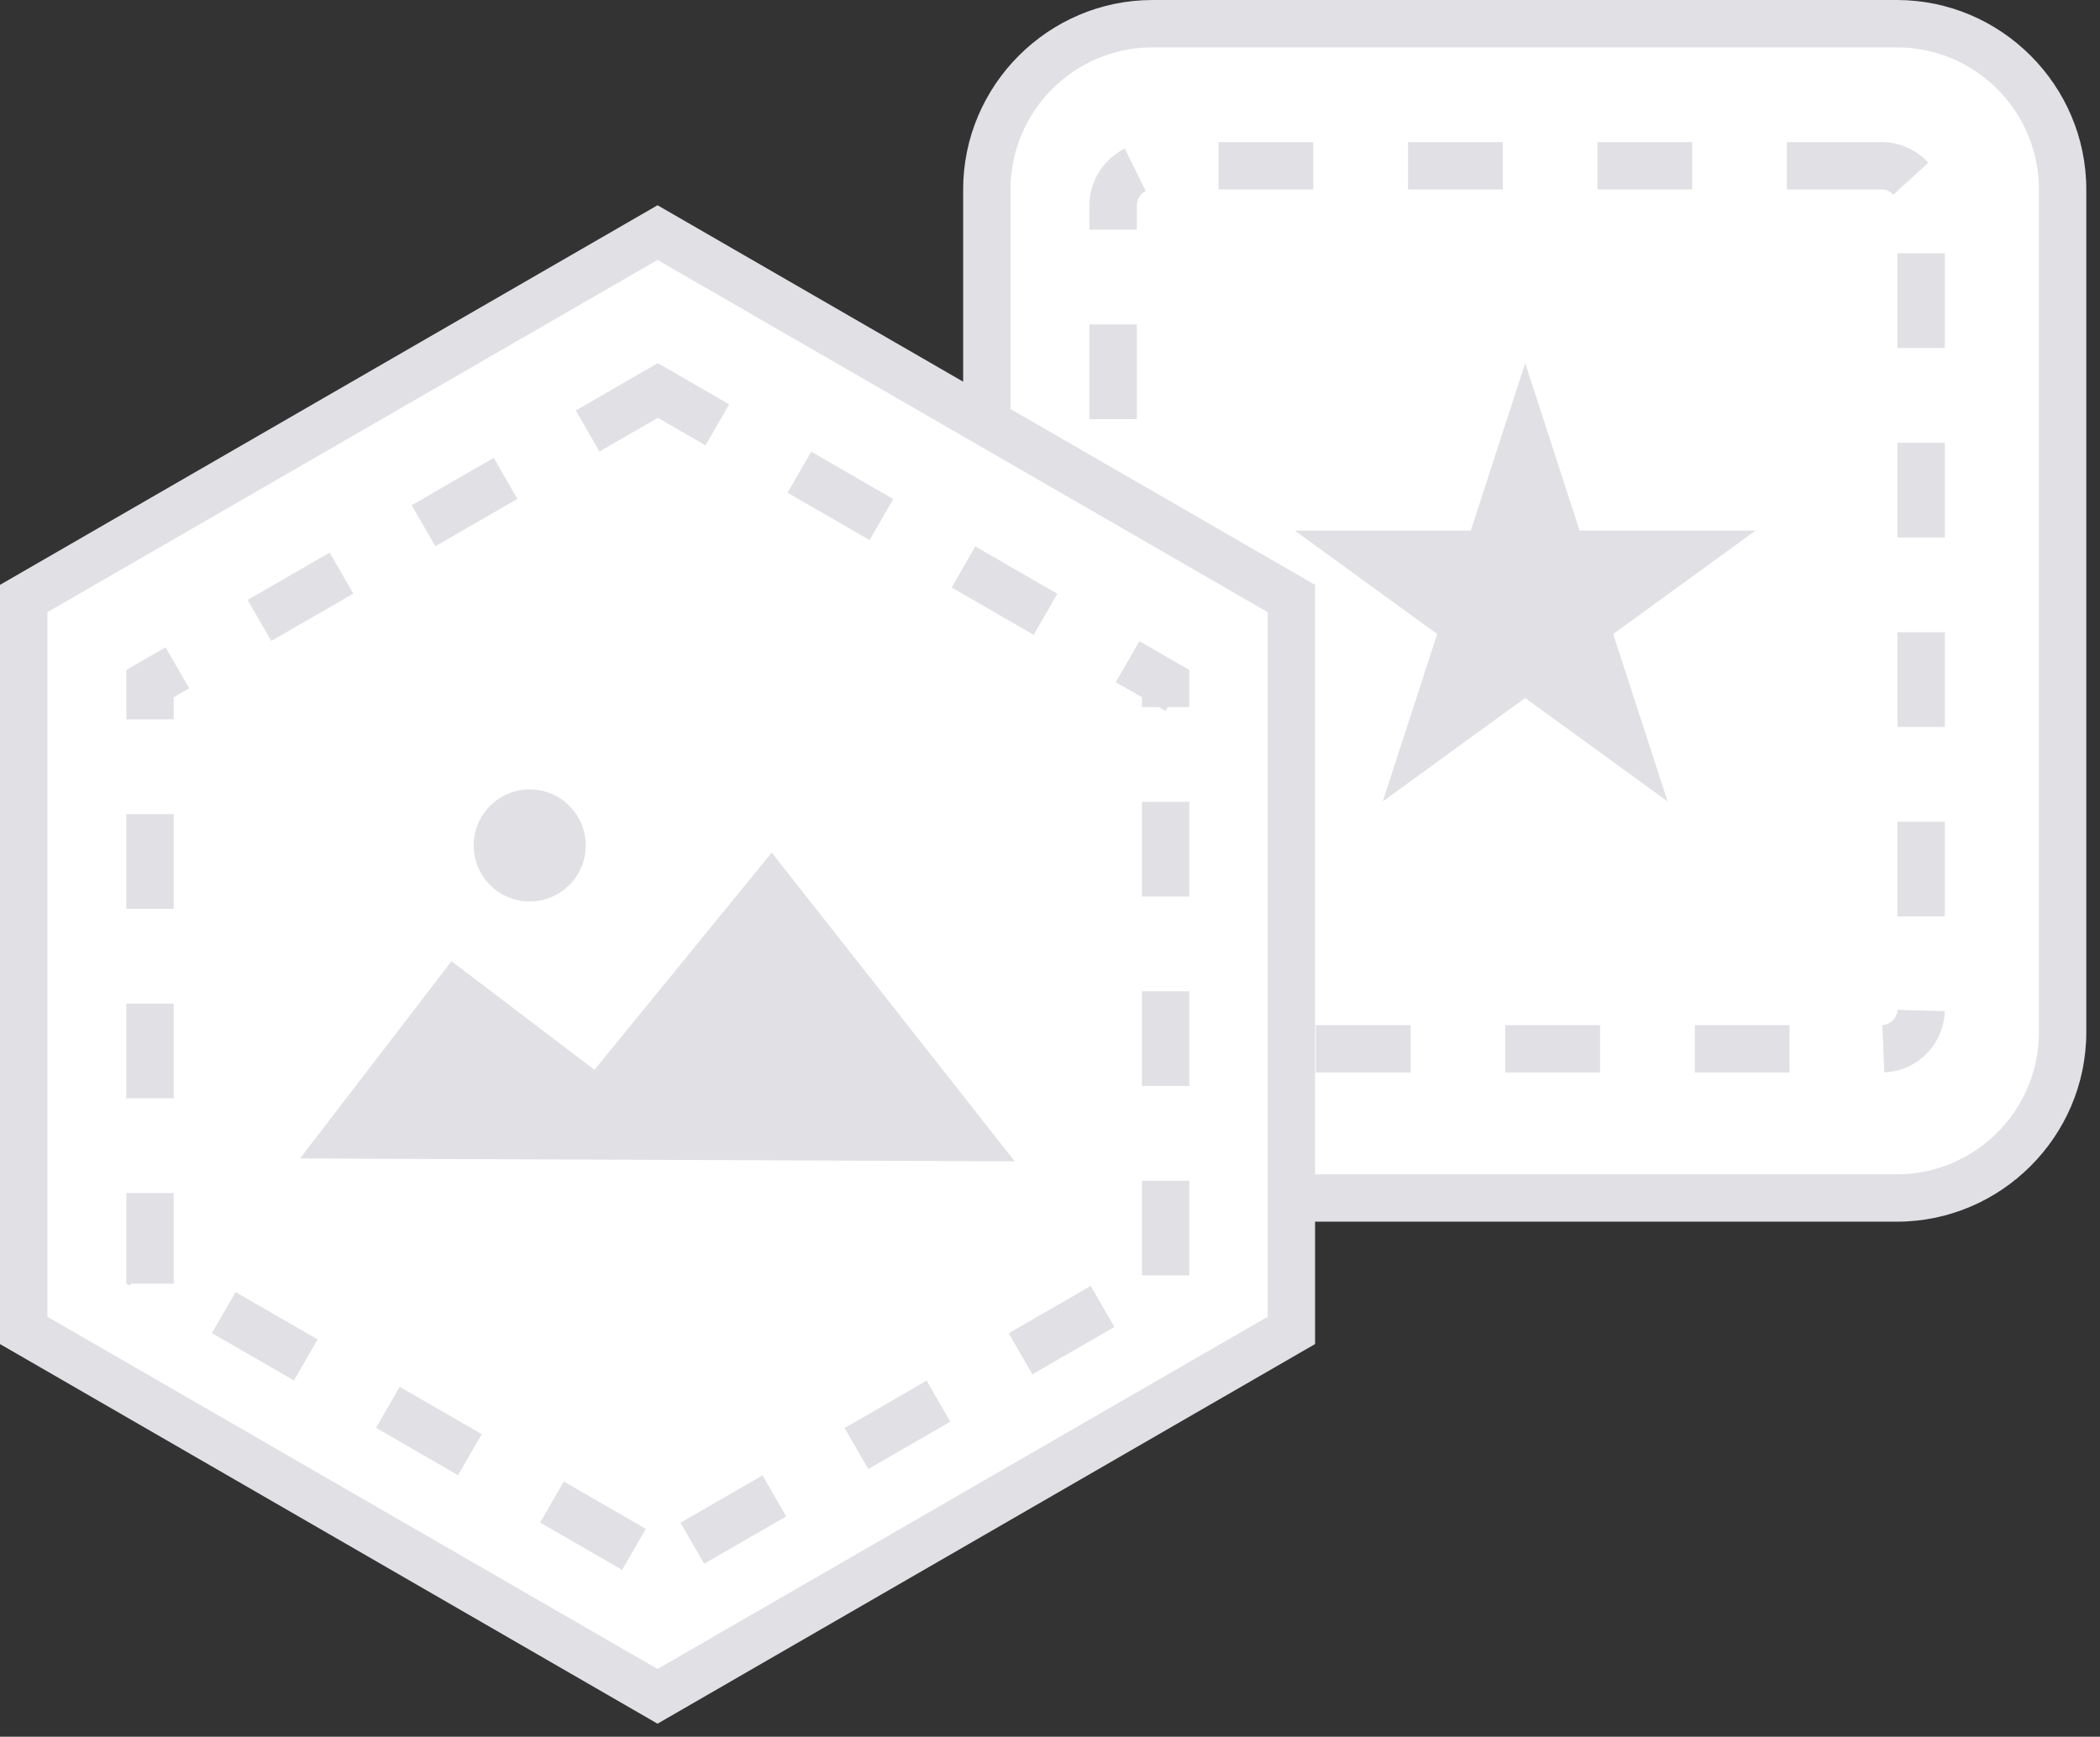 <svg width="133px" height="110px" viewBox="506 562 133 110" version="1.1" xmlns="http://www.w3.org/2000/svg">
	<rect x="506" y="562" width="133" height="110" fill="#333333" stroke="none"/>
	<!-- Generator: Sketch 41 (35326) - http://www.bohemiancoding.com/sketch -->
	<desc>Created with Sketch.</desc>
	<defs></defs>
	<g id="Illustration" stroke="none" stroke-width="1" fill="none" fill-rule="evenodd" transform="translate(506, 562)">
		<path d="M73.5,75.378 C67.71,75.378 63,70.668 63,64.878 L63,11.5 C63,5.71 67.71,1 73.5,1 L120.633,1 C126.423,1 131.133,5.71 131.133,11.5 L131.133,64.878 C131.133,70.668 126.423,75.378 120.633,75.378 L73.5,75.378 Z" id="Fill-7-Copy" fill="#FFFFFF"></path>
		<path d="M120.132,0 L73,0 C66.4,0 61,5.4 61,12 L61,65.377 C61,71.978 66.4,77.378 73,77.378 L120.132,77.378 C126.732,77.378 132.132,71.978 132.132,65.377 L132.132,12 C132.132,5.4 126.732,0 120.132,0 M120.132,3 C125.095,3 129.132,7.037 129.132,12 L129.132,65.377 C129.132,70.34 125.095,74.378 120.132,74.378 L73,74.378 C68.037,74.378 64,70.34 64,65.377 L64,12 C64,7.037 68.037,3 73,3 L120.132,3" id="Fill-9-Copy" fill="#E1E0E5"></path>
		<path d="M119.173,9 L119.173,12 C119.551,12 119.797,12.207 119.91,12.331 L122.124,10.307 C122.106,10.287 122.088,10.268 122.069,10.248 L122.069,10.248 C122.068,10.247 122.067,10.245 122.066,10.244 L122.065,10.244 C122.064,10.242 122.063,10.241 122.061,10.24 L122.061,10.239 C122.059,10.238 122.058,10.237 122.057,10.235 L122.057,10.235 C122.055,10.234 122.054,10.232 122.053,10.231 C122.053,10.231 122.053,10.231 122.052,10.23 L122.049,10.227 C122.048,10.227 122.048,10.226 122.048,10.226 C122.047,10.225 122.046,10.224 122.045,10.222 L122.044,10.222 C122.043,10.22 122.041,10.219 122.04,10.218 C122.04,10.218 122.04,10.218 122.04,10.217 C122.038,10.216 122.037,10.215 122.036,10.214 L122.036,10.213 C122.034,10.212 122.033,10.211 122.032,10.209 C122.032,10.209 122.032,10.209 122.031,10.209 C122.023,10.2 122.015,10.192 122.007,10.184 C122.006,10.184 122.006,10.184 122.006,10.183 C122.005,10.182 122.004,10.181 122.003,10.18 L122.002,10.179 C122.001,10.178 122,10.177 121.999,10.176 L121.998,10.175 C121.997,10.174 121.996,10.173 121.995,10.172 C121.994,10.171 121.994,10.171 121.993,10.17 C121.992,10.169 121.991,10.168 121.99,10.167 L121.989,10.166 C121.988,10.165 121.987,10.164 121.986,10.163 L121.985,10.162 C121.984,10.161 121.983,10.16 121.982,10.159 C121.981,10.158 121.981,10.158 121.98,10.157 C121.979,10.156 121.978,10.156 121.977,10.154 C121.977,10.154 121.976,10.154 121.976,10.153 C121.975,10.152 121.974,10.151 121.973,10.15 L121.972,10.149 L121.969,10.146 C121.968,10.145 121.968,10.145 121.967,10.145 L121.964,10.142 C121.964,10.141 121.963,10.141 121.963,10.14 L121.96,10.137 C121.959,10.137 121.959,10.136 121.958,10.136 L121.955,10.133 L121.954,10.132 L121.951,10.129 C121.951,10.129 121.951,10.128 121.95,10.128 C121.945,10.123 121.94,10.118 121.934,10.113 C121.934,10.112 121.934,10.112 121.933,10.112 C121.933,10.111 121.932,10.11 121.931,10.109 C121.93,10.109 121.93,10.108 121.929,10.108 C121.928,10.107 121.927,10.106 121.926,10.105 C121.926,10.104 121.925,10.104 121.924,10.103 C121.924,10.103 121.923,10.102 121.922,10.101 C121.921,10.1 121.921,10.1 121.92,10.099 C121.919,10.098 121.918,10.097 121.917,10.096 L121.916,10.095 C121.915,10.094 121.914,10.093 121.913,10.092 C121.912,10.092 121.912,10.091 121.911,10.091 C121.91,10.09 121.909,10.089 121.908,10.088 C121.908,10.088 121.907,10.087 121.907,10.086 C121.906,10.086 121.905,10.085 121.904,10.084 C121.903,10.083 121.903,10.083 121.902,10.082 C121.901,10.081 121.901,10.081 121.9,10.08 C121.899,10.079 121.898,10.079 121.898,10.078 C121.897,10.077 121.896,10.076 121.895,10.076 C121.894,10.075 121.894,10.074 121.893,10.074 C121.892,10.073 121.892,10.072 121.891,10.071 C121.89,10.071 121.889,10.07 121.889,10.07 L121.886,10.067 C121.885,10.067 121.885,10.066 121.884,10.065 C121.883,10.065 121.882,10.064 121.881,10.063 C121.881,10.062 121.88,10.062 121.88,10.061 C121.879,10.06 121.878,10.06 121.877,10.059 L121.875,10.057 L121.872,10.055 C121.872,10.054 121.871,10.054 121.871,10.053 L121.868,10.05 C121.867,10.05 121.867,10.05 121.866,10.049 C121.865,10.048 121.863,10.046 121.862,10.045 C121.861,10.044 121.86,10.043 121.859,10.042 C121.858,10.041 121.857,10.041 121.856,10.04 C121.856,10.039 121.855,10.039 121.854,10.038 C121.853,10.037 121.852,10.037 121.852,10.036 C121.851,10.035 121.85,10.035 121.85,10.034 C121.849,10.033 121.848,10.032 121.847,10.032 C121.846,10.031 121.846,10.03 121.845,10.03 C121.844,10.029 121.843,10.028 121.843,10.028 C121.842,10.027 121.841,10.026 121.84,10.026 C121.84,10.025 121.839,10.024 121.838,10.023 C121.837,10.023 121.837,10.022 121.836,10.022 C121.835,10.021 121.834,10.02 121.833,10.019 L121.831,10.017 C121.83,10.017 121.83,10.016 121.829,10.015 C121.828,10.015 121.827,10.014 121.827,10.013 C121.826,10.013 121.825,10.012 121.824,10.011 L121.822,10.009 C121.821,10.008 121.82,10.008 121.82,10.007 C121.819,10.006 121.818,10.006 121.817,10.005 C121.817,10.004 121.816,10.004 121.815,10.003 C121.814,10.002 121.813,10.002 121.813,10.001 C121.812,10 121.811,10 121.81,9.999 C121.81,9.998 121.809,9.997 121.808,9.997 C121.807,9.996 121.807,9.995 121.806,9.995 C121.805,9.994 121.804,9.993 121.803,9.993 C121.803,9.992 121.802,9.991 121.801,9.991 C121.8,9.99 121.799,9.989 121.799,9.989 C121.798,9.988 121.797,9.987 121.796,9.987 C121.796,9.986 121.795,9.985 121.794,9.985 C121.793,9.984 121.792,9.983 121.792,9.983 C121.791,9.982 121.789,9.981 121.788,9.98 L121.787,9.979 L121.778,9.97 C121.777,9.97 121.777,9.97 121.776,9.969 L121.773,9.966 C121.772,9.966 121.772,9.966 121.771,9.965 C121.77,9.964 121.769,9.963 121.768,9.962 L121.767,9.961 C121.766,9.96 121.765,9.959 121.764,9.958 C121.763,9.958 121.762,9.957 121.762,9.957 C121.761,9.956 121.76,9.955 121.759,9.954 C121.758,9.954 121.757,9.953 121.757,9.953 C121.756,9.952 121.755,9.951 121.754,9.95 C121.753,9.95 121.753,9.949 121.752,9.949 C121.751,9.948 121.75,9.947 121.749,9.946 C121.749,9.946 121.748,9.945 121.747,9.945 L121.745,9.942 C121.744,9.942 121.743,9.941 121.743,9.941 C121.742,9.94 121.741,9.939 121.74,9.938 C121.739,9.938 121.738,9.937 121.738,9.937 C121.737,9.936 121.736,9.935 121.735,9.934 C121.734,9.934 121.734,9.933 121.733,9.933 C121.732,9.932 121.731,9.931 121.73,9.93 L121.728,9.929 C121.727,9.928 121.726,9.927 121.725,9.926 C121.725,9.925 121.724,9.925 121.724,9.925 C121.723,9.924 121.721,9.923 121.72,9.922 L121.719,9.921 C121.717,9.92 121.716,9.918 121.715,9.917 C121.715,9.917 121.715,9.917 121.714,9.917 C121.713,9.916 121.711,9.914 121.71,9.913 L121.709,9.913 C121.703,9.908 121.696,9.902 121.69,9.897 L121.689,9.896 C121.688,9.895 121.686,9.894 121.685,9.893 C121.684,9.893 121.684,9.892 121.684,9.892 C121.683,9.891 121.681,9.89 121.68,9.889 L121.679,9.888 C121.678,9.887 121.676,9.886 121.675,9.885 L121.674,9.884 C121.673,9.883 121.672,9.882 121.67,9.881 C121.67,9.881 121.67,9.88 121.669,9.88 C121.668,9.879 121.667,9.878 121.665,9.877 C121.665,9.877 121.665,9.877 121.664,9.876 C121.663,9.875 121.662,9.874 121.661,9.873 C121.66,9.873 121.66,9.873 121.659,9.872 C121.658,9.871 121.657,9.87 121.656,9.869 C121.655,9.869 121.655,9.869 121.654,9.868 C121.653,9.867 121.652,9.867 121.651,9.866 C121.65,9.865 121.65,9.865 121.649,9.864 C121.648,9.863 121.647,9.862 121.646,9.862 C121.645,9.861 121.645,9.861 121.644,9.861 L121.641,9.858 L121.64,9.857 C121.638,9.856 121.637,9.855 121.635,9.853 L121.635,9.853 C121.633,9.852 121.632,9.851 121.63,9.849 L121.63,9.849 C121.621,9.843 121.613,9.836 121.605,9.83 C121.605,9.829 121.605,9.829 121.604,9.829 C121.603,9.828 121.601,9.827 121.6,9.826 L121.599,9.825 C121.598,9.824 121.596,9.823 121.595,9.822 C121.595,9.822 121.594,9.822 121.594,9.821 C121.593,9.82 121.591,9.819 121.59,9.818 L121.589,9.818 C121.588,9.816 121.586,9.815 121.585,9.814 L121.584,9.814 C121.583,9.813 121.581,9.812 121.58,9.811 L121.579,9.81 C121.578,9.809 121.576,9.808 121.575,9.807 L121.574,9.806 C121.572,9.805 121.571,9.804 121.57,9.803 C121.569,9.803 121.569,9.802 121.569,9.802 C121.568,9.801 121.566,9.8 121.565,9.799 L121.564,9.799 C121.562,9.797 121.561,9.796 121.559,9.795 L121.559,9.795 C121.557,9.794 121.556,9.792 121.554,9.791 L121.554,9.791 C121.552,9.79 121.55,9.789 121.549,9.787 L121.549,9.787 C121.538,9.78 121.528,9.772 121.518,9.765 C121.518,9.765 121.518,9.765 121.518,9.764 C121.516,9.763 121.515,9.762 121.513,9.761 L121.513,9.761 C121.511,9.76 121.509,9.758 121.508,9.757 L121.507,9.757 C121.506,9.756 121.504,9.755 121.503,9.753 L121.502,9.753 L121.498,9.75 C121.497,9.75 121.497,9.75 121.497,9.749 C121.495,9.748 121.494,9.747 121.492,9.746 L121.492,9.746 C121.49,9.745 121.489,9.743 121.487,9.742 L121.487,9.742 C121.485,9.741 121.484,9.74 121.482,9.739 C121.482,9.739 121.482,9.739 121.482,9.738 C121.48,9.737 121.478,9.736 121.477,9.735 L121.476,9.735 L121.471,9.731 L121.471,9.731 C121.445,9.713 121.419,9.695 121.393,9.677 L121.392,9.677 C121.364,9.658 121.336,9.639 121.307,9.621 L121.307,9.621 C121.037,9.45 120.746,9.31 120.438,9.206 L120.438,9.206 C120.436,9.206 120.434,9.205 120.432,9.204 L120.432,9.204 C120.43,9.203 120.428,9.203 120.426,9.202 L120.426,9.202 C120.397,9.193 120.368,9.183 120.339,9.174 L120.339,9.174 C120.337,9.174 120.335,9.173 120.333,9.173 L120.333,9.172 C120.331,9.172 120.329,9.171 120.327,9.171 C120.327,9.171 120.327,9.171 120.326,9.171 C120.324,9.17 120.322,9.169 120.32,9.169 L120.32,9.169 C120.295,9.161 120.27,9.154 120.245,9.147 L120.245,9.147 C120.243,9.146 120.241,9.146 120.239,9.145 L120.239,9.145 C120.237,9.144 120.235,9.144 120.233,9.143 C120.233,9.143 120.233,9.143 120.232,9.143 C120.23,9.143 120.229,9.142 120.227,9.142 L120.226,9.142 C120.224,9.141 120.222,9.141 120.22,9.14 L120.22,9.14 C120.218,9.139 120.216,9.139 120.214,9.138 L120.214,9.138 C120.212,9.138 120.21,9.137 120.208,9.137 L120.207,9.136 C120.205,9.136 120.203,9.135 120.201,9.135 L120.201,9.135 C120.184,9.13 120.167,9.126 120.151,9.122 L120.144,9.12 L120.144,9.12 L120.138,9.118 L120.137,9.118 C120.135,9.118 120.133,9.117 120.132,9.117 L120.131,9.117 L120.126,9.115 L120.124,9.115 C120.123,9.115 120.121,9.114 120.119,9.114 L120.118,9.114 C120.116,9.113 120.115,9.113 120.113,9.112 L120.112,9.112 L120.107,9.111 L120.106,9.11 C120.104,9.11 120.102,9.11 120.1,9.109 C120.1,9.109 120.1,9.109 120.099,9.109 C120.097,9.109 120.096,9.108 120.094,9.108 C120.093,9.108 120.093,9.107 120.093,9.107 C120.091,9.107 120.089,9.107 120.087,9.106 L120.087,9.106 C120.072,9.102 120.057,9.099 120.042,9.096 L120.042,9.096 C120.04,9.095 120.038,9.095 120.036,9.094 L120.035,9.094 C120.033,9.094 120.031,9.093 120.03,9.093 L120.028,9.093 C120.027,9.092 120.025,9.092 120.023,9.092 C120.023,9.091 120.022,9.091 120.022,9.091 C120.02,9.091 120.019,9.091 120.017,9.09 L120.016,9.09 C120.014,9.09 120.012,9.089 120.011,9.089 L120.009,9.089 C120.007,9.088 120.006,9.088 120.004,9.087 L120.003,9.087 C120.001,9.087 119.999,9.086 119.998,9.086 L119.996,9.086 L119.991,9.085 C119.991,9.085 119.991,9.085 119.99,9.085 C119.988,9.084 119.986,9.084 119.985,9.083 L119.984,9.083 C119.967,9.08 119.95,9.076 119.933,9.073 L119.932,9.073 L119.926,9.072 L119.925,9.071 C119.923,9.071 119.922,9.071 119.92,9.07 L119.919,9.07 C119.917,9.07 119.915,9.07 119.913,9.069 C119.913,9.069 119.913,9.069 119.912,9.069 C119.911,9.069 119.909,9.068 119.907,9.068 L119.906,9.068 C119.904,9.067 119.902,9.067 119.901,9.067 L119.899,9.067 C119.898,9.066 119.896,9.066 119.894,9.066 L119.893,9.065 L119.888,9.064 L119.887,9.064 C119.885,9.064 119.883,9.064 119.881,9.063 C119.881,9.063 119.881,9.063 119.88,9.063 C119.878,9.063 119.877,9.062 119.875,9.062 L119.874,9.062 C119.872,9.062 119.87,9.061 119.868,9.061 C119.868,9.061 119.868,9.061 119.867,9.061 C119.865,9.06 119.863,9.06 119.861,9.06 L119.861,9.06 C119.852,9.058 119.844,9.057 119.835,9.055 L119.835,9.055 C119.833,9.055 119.83,9.054 119.829,9.054 L119.828,9.054 C119.826,9.054 119.824,9.053 119.822,9.053 L119.821,9.053 C119.819,9.053 119.818,9.052 119.816,9.052 L119.814,9.052 C119.812,9.051 119.811,9.051 119.809,9.051 L119.808,9.051 C119.806,9.05 119.805,9.05 119.803,9.05 L119.801,9.05 C119.8,9.049 119.798,9.049 119.797,9.049 L119.795,9.049 C119.793,9.048 119.792,9.048 119.79,9.048 L119.788,9.048 C119.787,9.047 119.785,9.047 119.784,9.047 L119.782,9.047 C119.78,9.046 119.779,9.046 119.777,9.046 L119.775,9.046 C119.774,9.045 119.772,9.045 119.771,9.045 L119.769,9.045 C119.767,9.044 119.766,9.044 119.764,9.044 L119.762,9.044 L119.757,9.043 L119.756,9.043 C119.754,9.042 119.752,9.042 119.75,9.042 L119.75,9.042 C119.741,9.04 119.732,9.039 119.724,9.038 L119.722,9.038 C119.721,9.038 119.719,9.037 119.717,9.037 L119.715,9.037 C119.714,9.037 119.712,9.036 119.711,9.036 L119.709,9.036 C119.707,9.036 119.706,9.036 119.704,9.035 L119.702,9.035 L119.698,9.035 C119.697,9.034 119.696,9.034 119.696,9.034 L119.691,9.034 C119.691,9.034 119.69,9.034 119.689,9.033 L119.685,9.033 L119.683,9.033 C119.681,9.032 119.68,9.032 119.678,9.032 L119.676,9.032 L119.672,9.031 L119.67,9.031 L119.665,9.03 L119.663,9.03 L119.659,9.03 C119.658,9.029 119.657,9.029 119.657,9.029 L119.652,9.029 L119.65,9.029 C119.649,9.028 119.647,9.028 119.646,9.028 L119.644,9.028 C119.642,9.028 119.64,9.027 119.639,9.027 L119.637,9.027 C119.631,9.026 119.624,9.025 119.618,9.025 L119.616,9.025 L119.611,9.024 L119.609,9.024 C119.608,9.024 119.606,9.023 119.605,9.023 L119.602,9.023 L119.598,9.023 C119.598,9.023 119.597,9.022 119.596,9.022 L119.592,9.022 L119.59,9.022 C119.588,9.022 119.587,9.021 119.585,9.021 L119.583,9.021 L119.579,9.021 C119.578,9.021 119.577,9.02 119.577,9.02 L119.572,9.02 L119.57,9.02 C119.569,9.02 119.567,9.019 119.566,9.019 L119.563,9.019 L119.559,9.019 C119.558,9.019 119.558,9.018 119.557,9.018 L119.553,9.018 L119.55,9.018 C119.549,9.018 119.548,9.018 119.546,9.017 L119.544,9.017 L119.54,9.017 L119.537,9.017 L119.533,9.016 L119.531,9.016 L119.526,9.016 C119.526,9.016 119.525,9.015 119.524,9.015 L119.518,9.015 L119.518,9.015 L119.511,9.014 L119.511,9.014 L119.505,9.014 L119.503,9.014 L119.498,9.013 L119.496,9.013 L119.492,9.013 C119.491,9.013 119.49,9.013 119.489,9.012 L119.485,9.012 L119.483,9.012 L119.478,9.012 C119.477,9.012 119.477,9.012 119.476,9.011 L119.472,9.011 L119.469,9.011 L119.465,9.011 C119.465,9.011 119.464,9.01 119.463,9.01 L119.459,9.01 L119.456,9.01 L119.452,9.01 L119.449,9.01 C119.448,9.009 119.447,9.009 119.446,9.009 L119.443,9.009 L119.439,9.009 L119.436,9.009 C119.435,9.009 119.434,9.008 119.432,9.008 L119.43,9.008 L119.426,9.008 L119.423,9.008 L119.419,9.008 C119.418,9.008 119.417,9.007 119.417,9.007 L119.412,9.007 L119.41,9.007 L119.404,9.007 C119.404,9.007 119.404,9.007 119.403,9.007 C119.401,9.006 119.399,9.006 119.397,9.006 L119.396,9.006 L119.391,9.006 L119.388,9.006 L119.384,9.006 C119.383,9.005 119.382,9.005 119.381,9.005 L119.377,9.005 L119.375,9.005 L119.371,9.005 L119.368,9.005 L119.364,9.005 C119.363,9.005 119.362,9.004 119.361,9.004 L119.358,9.004 L119.355,9.004 L119.351,9.004 L119.348,9.004 L119.344,9.004 L119.341,9.004 L119.338,9.003 L119.335,9.003 L119.331,9.003 L119.328,9.003 L119.324,9.003 L119.322,9.003 L119.318,9.003 L119.315,9.003 C119.314,9.002 119.312,9.002 119.311,9.002 L119.308,9.002 L119.304,9.002 L119.302,9.002 L119.297,9.002 L119.295,9.002 L119.289,9.002 L119.282,9.001 L119.28,9.001 L119.275,9.001 L119.273,9.001 L119.269,9.001 L119.266,9.001 L119.262,9.001 L119.259,9.001 L119.256,9.001 L119.253,9.001 L119.249,9.001 L119.246,9.001 L119.242,9.001 L119.239,9.001 C119.238,9.001 119.237,9 119.236,9 L119.233,9 L119.229,9 L119.226,9 L119.222,9 L119.219,9 L119.216,9 L119.213,9 L119.209,9 L119.206,9 L119.203,9 L119.2,9 L119.196,9 L119.193,9 L119.189,9 L119.186,9 L119.182,9 L119.18,9 L119.173,9 Z M120.173,22.043 L123.173,22.043 L123.173,16.043 L120.173,16.043 L120.173,22.043 Z M120.173,34.043 L123.173,34.043 L123.173,28.043 L120.173,28.043 L120.173,34.043 Z M120.173,46.043 L123.173,46.043 L123.173,40.043 L120.173,40.043 L120.173,46.043 Z M120.173,58.043 L123.173,58.043 L123.173,52.043 L120.173,52.043 L120.173,58.043 Z M120.173,63.958 C120.158,64.472 119.728,64.907 119.215,64.928 L119.339,67.926 C119.777,67.907 120.197,67.818 120.589,67.669 L120.589,67.669 C120.59,67.668 120.592,67.667 120.594,67.667 L120.594,67.667 C120.596,67.666 120.598,67.665 120.599,67.665 C120.6,67.665 120.6,67.664 120.6,67.664 C120.601,67.664 120.603,67.663 120.605,67.663 L120.605,67.662 C120.607,67.662 120.609,67.661 120.61,67.66 L120.611,67.66 C120.612,67.66 120.614,67.659 120.616,67.658 L120.617,67.658 C120.618,67.657 120.62,67.657 120.621,67.656 L120.622,67.656 C120.623,67.655 120.625,67.655 120.627,67.654 L120.627,67.654 C120.629,67.653 120.631,67.652 120.632,67.652 L120.633,67.652 C120.634,67.651 120.636,67.65 120.638,67.65 C120.638,67.65 120.638,67.65 120.638,67.649 C120.64,67.649 120.642,67.648 120.643,67.648 C120.643,67.647 120.643,67.647 120.644,67.647 C120.645,67.647 120.647,67.646 120.649,67.645 L120.649,67.645 C120.667,67.638 120.685,67.631 120.702,67.623 L120.703,67.623 C120.704,67.622 120.706,67.622 120.708,67.621 L120.708,67.621 C120.71,67.62 120.711,67.62 120.713,67.619 L120.714,67.619 C120.715,67.618 120.717,67.617 120.718,67.617 L120.719,67.616 C120.72,67.616 120.722,67.615 120.723,67.615 C120.724,67.614 120.724,67.614 120.725,67.614 C120.726,67.613 120.727,67.613 120.729,67.612 L120.73,67.612 C120.731,67.611 120.733,67.611 120.734,67.61 C120.735,67.61 120.735,67.609 120.735,67.609 C120.737,67.609 120.738,67.608 120.739,67.608 C120.74,67.607 120.74,67.607 120.741,67.607 C120.742,67.606 120.743,67.606 120.745,67.605 L120.746,67.605 C120.748,67.604 120.749,67.604 120.75,67.603 C120.751,67.603 120.751,67.603 120.752,67.602 C120.753,67.602 120.754,67.601 120.756,67.601 C120.756,67.6 120.757,67.6 120.757,67.6 C120.758,67.599 120.76,67.599 120.761,67.598 L120.763,67.598 C120.764,67.597 120.765,67.596 120.766,67.596 C120.767,67.596 120.767,67.595 120.768,67.595 C120.769,67.595 120.771,67.594 120.772,67.594 C120.772,67.593 120.773,67.593 120.774,67.593 L120.777,67.591 C120.778,67.591 120.778,67.591 120.779,67.59 C120.78,67.59 120.781,67.589 120.783,67.589 C120.783,67.589 120.784,67.588 120.785,67.588 C120.786,67.587 120.787,67.587 120.788,67.586 L120.79,67.586 C120.791,67.585 120.792,67.585 120.794,67.584 L120.795,67.584 C120.796,67.583 120.798,67.582 120.799,67.582 L120.799,67.581 C120.802,67.58 120.805,67.579 120.808,67.577 L120.809,67.577 C120.811,67.576 120.812,67.575 120.814,67.575 L120.815,67.574 C120.816,67.574 120.817,67.573 120.819,67.573 C120.819,67.572 120.82,67.572 120.82,67.572 C120.821,67.571 120.822,67.571 120.824,67.57 C120.824,67.57 120.825,67.57 120.826,67.569 C120.827,67.569 120.828,67.568 120.829,67.568 C120.829,67.568 120.83,67.567 120.831,67.567 C120.832,67.566 120.833,67.566 120.834,67.565 C120.835,67.565 120.836,67.565 120.836,67.564 C120.838,67.564 120.839,67.564 120.84,67.563 C120.84,67.563 120.841,67.562 120.842,67.562 C120.843,67.561 120.844,67.561 120.845,67.561 C120.846,67.56 120.847,67.56 120.847,67.559 C120.848,67.559 120.849,67.559 120.85,67.558 C120.851,67.558 120.852,67.557 120.853,67.557 C120.854,67.556 120.855,67.556 120.856,67.556 C120.856,67.555 120.857,67.555 120.858,67.554 C120.859,67.554 120.86,67.553 120.861,67.553 C120.862,67.553 120.863,67.552 120.863,67.552 C120.864,67.551 120.865,67.551 120.866,67.551 C120.867,67.55 120.868,67.55 120.869,67.549 C120.87,67.549 120.871,67.548 120.872,67.548 L120.874,67.547 C120.875,67.546 120.876,67.546 120.877,67.545 C120.878,67.545 120.879,67.545 120.88,67.544 C120.881,67.544 120.881,67.543 120.882,67.543 C120.883,67.542 120.884,67.542 120.885,67.542 C120.886,67.541 120.887,67.541 120.888,67.54 C120.889,67.54 120.89,67.54 120.89,67.539 C120.891,67.539 120.892,67.538 120.893,67.538 C120.894,67.537 120.895,67.537 120.896,67.536 C120.897,67.536 120.898,67.536 120.898,67.535 C120.899,67.535 120.9,67.534 120.901,67.534 C120.902,67.534 120.903,67.533 120.904,67.533 C120.905,67.532 120.905,67.532 120.906,67.531 C120.907,67.531 120.908,67.531 120.909,67.53 C120.91,67.53 120.911,67.529 120.912,67.529 C120.913,67.528 120.913,67.528 120.914,67.527 C120.915,67.527 120.916,67.526 120.917,67.526 C120.918,67.526 120.919,67.525 120.92,67.525 C120.921,67.524 120.922,67.524 120.923,67.523 C120.923,67.523 120.924,67.523 120.925,67.522 C120.927,67.521 120.929,67.521 120.93,67.52 C120.931,67.519 120.931,67.519 120.932,67.519 C120.933,67.518 120.934,67.518 120.936,67.517 L120.937,67.516 C120.939,67.516 120.94,67.515 120.941,67.514 C120.942,67.514 120.943,67.514 120.943,67.513 C120.944,67.513 120.945,67.512 120.946,67.512 C120.947,67.511 120.948,67.511 120.949,67.511 C120.95,67.51 120.951,67.51 120.952,67.509 C120.952,67.509 120.953,67.508 120.954,67.508 C120.955,67.508 120.956,67.507 120.957,67.506 C120.958,67.506 120.958,67.506 120.959,67.505 C120.96,67.505 120.961,67.504 120.962,67.504 C120.963,67.503 120.964,67.503 120.965,67.503 C120.965,67.502 120.966,67.502 120.968,67.501 L120.97,67.5 C120.971,67.499 120.972,67.499 120.973,67.498 C120.974,67.498 120.974,67.498 120.975,67.497 L120.978,67.496 C120.979,67.495 120.98,67.495 120.98,67.495 C120.982,67.494 120.983,67.493 120.984,67.493 C120.984,67.493 120.985,67.492 120.986,67.492 C120.987,67.491 120.988,67.491 120.989,67.49 C120.99,67.49 120.99,67.489 120.991,67.489 C120.992,67.489 120.993,67.488 120.994,67.488 C120.995,67.487 120.996,67.487 120.996,67.486 C120.997,67.486 120.998,67.485 120.999,67.485 C121,67.484 121.001,67.484 121.002,67.484 C121.003,67.483 121.004,67.483 121.005,67.482 C121.005,67.482 121.006,67.481 121.007,67.481 C121.008,67.48 121.009,67.48 121.01,67.479 C121.011,67.479 121.011,67.479 121.012,67.478 L121.015,67.477 C121.016,67.476 121.017,67.476 121.017,67.475 C121.018,67.475 121.019,67.474 121.021,67.474 C121.021,67.473 121.022,67.473 121.023,67.473 C121.024,67.472 121.025,67.472 121.026,67.471 C121.027,67.471 121.027,67.47 121.028,67.47 C121.029,67.469 121.03,67.469 121.031,67.468 C121.032,67.468 121.033,67.467 121.033,67.467 C121.035,67.466 121.036,67.466 121.037,67.465 C121.037,67.465 121.038,67.465 121.038,67.464 C121.04,67.464 121.041,67.463 121.043,67.462 L121.044,67.462 C121.047,67.46 121.051,67.458 121.054,67.456 C121.055,67.456 121.055,67.456 121.055,67.455 C121.057,67.455 121.058,67.454 121.059,67.453 C121.06,67.453 121.06,67.453 121.061,67.452 C121.062,67.452 121.063,67.451 121.065,67.45 C121.065,67.45 121.066,67.449 121.067,67.449 C121.068,67.448 121.069,67.448 121.07,67.447 C121.071,67.447 121.071,67.447 121.072,67.446 C121.073,67.446 121.074,67.445 121.075,67.445 C121.076,67.444 121.077,67.444 121.077,67.443 C121.078,67.443 121.079,67.442 121.08,67.442 C121.081,67.441 121.082,67.441 121.082,67.441 L121.085,67.439 C121.086,67.439 121.087,67.438 121.088,67.438 L121.091,67.436 C121.091,67.436 121.092,67.435 121.093,67.435 L121.096,67.433 C121.097,67.433 121.097,67.432 121.098,67.432 C121.099,67.431 121.1,67.431 121.101,67.43 C121.102,67.43 121.102,67.43 121.103,67.429 C121.104,67.429 121.105,67.428 121.106,67.427 C121.107,67.427 121.108,67.427 121.108,67.426 C121.11,67.426 121.11,67.425 121.112,67.424 C121.112,67.424 121.113,67.424 121.114,67.423 C121.115,67.423 121.116,67.422 121.117,67.422 C121.117,67.421 121.118,67.421 121.119,67.42 C121.12,67.42 121.121,67.419 121.122,67.419 C121.123,67.418 121.123,67.418 121.124,67.418 C121.125,67.417 121.126,67.416 121.127,67.416 C121.128,67.415 121.129,67.415 121.129,67.415 C121.13,67.414 121.131,67.413 121.133,67.413 C121.133,67.412 121.134,67.412 121.134,67.412 C121.135,67.411 121.137,67.41 121.138,67.41 C121.138,67.409 121.139,67.409 121.139,67.409 C121.141,67.408 121.142,67.407 121.143,67.406 L121.144,67.406 C121.146,67.405 121.147,67.404 121.149,67.404 C121.149,67.403 121.149,67.403 121.15,67.403 C121.151,67.402 121.153,67.401 121.154,67.4 L121.155,67.4 C121.157,67.399 121.158,67.398 121.16,67.397 L121.16,67.397 C121.167,67.393 121.174,67.389 121.181,67.385 L121.181,67.385 C121.183,67.384 121.184,67.383 121.186,67.382 C121.186,67.382 121.187,67.382 121.187,67.381 C121.188,67.381 121.19,67.38 121.191,67.379 L121.192,67.378 C121.194,67.377 121.195,67.377 121.196,67.376 C121.197,67.376 121.197,67.375 121.197,67.375 L121.201,67.373 C121.202,67.373 121.202,67.372 121.203,67.372 C121.204,67.371 121.205,67.37 121.206,67.37 C121.207,67.37 121.207,67.369 121.208,67.369 C121.209,67.368 121.21,67.368 121.211,67.367 C121.212,67.367 121.213,67.366 121.213,67.366 C121.214,67.365 121.215,67.365 121.216,67.364 C121.217,67.363 121.217,67.363 121.218,67.363 C121.219,67.362 121.22,67.361 121.222,67.361 C121.222,67.36 121.223,67.36 121.223,67.36 C121.225,67.359 121.226,67.358 121.227,67.358 C121.227,67.357 121.228,67.357 121.228,67.357 C121.229,67.356 121.231,67.355 121.232,67.355 C121.232,67.354 121.233,67.354 121.234,67.353 C121.235,67.353 121.236,67.352 121.237,67.352 C121.237,67.351 121.238,67.351 121.239,67.35 C121.24,67.35 121.241,67.349 121.242,67.349 C121.243,67.348 121.243,67.348 121.244,67.347 C121.245,67.347 121.246,67.346 121.247,67.345 C121.247,67.345 121.248,67.345 121.249,67.344 C121.25,67.344 121.251,67.343 121.252,67.342 C121.253,67.342 121.253,67.341 121.254,67.341 C121.255,67.34 121.256,67.34 121.257,67.339 C121.258,67.339 121.258,67.338 121.259,67.338 C121.26,67.337 121.261,67.337 121.263,67.336 C121.263,67.335 121.264,67.335 121.264,67.335 C121.265,67.334 121.267,67.333 121.268,67.332 L121.269,67.332 C121.281,67.325 121.293,67.317 121.304,67.31 L121.305,67.309 C121.307,67.308 121.308,67.307 121.309,67.306 L121.31,67.306 C121.312,67.305 121.313,67.304 121.314,67.303 C121.315,67.303 121.315,67.303 121.316,67.302 C121.317,67.302 121.318,67.301 121.319,67.3 C121.32,67.3 121.32,67.299 121.321,67.299 C121.322,67.298 121.323,67.298 121.324,67.297 C121.325,67.297 121.325,67.296 121.326,67.296 C121.327,67.295 121.328,67.294 121.329,67.294 C121.33,67.293 121.33,67.293 121.331,67.293 C121.332,67.292 121.333,67.291 121.334,67.29 C121.335,67.29 121.335,67.29 121.336,67.289 C121.337,67.289 121.338,67.288 121.34,67.287 C121.34,67.287 121.34,67.287 121.341,67.286 C121.342,67.285 121.343,67.285 121.344,67.284 C121.345,67.284 121.345,67.283 121.346,67.283 C121.347,67.282 121.348,67.281 121.349,67.281 C121.35,67.28 121.35,67.28 121.351,67.28 C121.352,67.279 121.353,67.278 121.354,67.277 C121.355,67.277 121.355,67.277 121.356,67.276 C121.357,67.276 121.358,67.275 121.359,67.274 C121.36,67.274 121.36,67.273 121.361,67.273 C121.362,67.272 121.363,67.272 121.364,67.271 C121.365,67.271 121.365,67.27 121.366,67.27 C121.367,67.269 121.368,67.268 121.37,67.267 L121.371,67.267 C121.372,67.266 121.373,67.265 121.375,67.264 C121.375,67.264 121.375,67.264 121.375,67.263 C121.377,67.263 121.379,67.261 121.38,67.261 C121.38,67.26 121.38,67.26 121.381,67.26 C121.382,67.259 121.383,67.258 121.385,67.257 L121.385,67.257 C121.392,67.252 121.399,67.248 121.405,67.243 L121.406,67.243 C121.407,67.242 121.409,67.241 121.41,67.24 L121.411,67.24 L121.415,67.237 L121.416,67.236 C121.417,67.235 121.419,67.234 121.42,67.233 L121.421,67.233 C121.423,67.232 121.424,67.231 121.425,67.23 L121.426,67.229 C121.428,67.228 121.429,67.228 121.43,67.227 C121.43,67.226 121.431,67.226 121.431,67.226 C121.432,67.225 121.433,67.224 121.435,67.223 C121.435,67.223 121.436,67.223 121.436,67.222 C121.437,67.222 121.439,67.221 121.44,67.22 L121.441,67.219 C121.442,67.218 121.443,67.217 121.444,67.217 C121.445,67.216 121.445,67.216 121.446,67.216 C121.447,67.215 121.448,67.214 121.45,67.213 C121.45,67.213 121.45,67.213 121.451,67.212 C121.452,67.211 121.453,67.211 121.454,67.21 C121.455,67.209 121.455,67.209 121.456,67.209 C121.457,67.208 121.458,67.207 121.459,67.206 C121.46,67.206 121.46,67.206 121.461,67.205 C121.462,67.205 121.463,67.204 121.464,67.203 C121.465,67.203 121.465,67.202 121.465,67.202 C121.467,67.201 121.468,67.2 121.469,67.199 L121.47,67.199 L121.474,67.196 L121.475,67.195 C121.476,67.194 121.477,67.193 121.479,67.193 C121.479,67.192 121.48,67.192 121.48,67.192 C121.481,67.191 121.482,67.19 121.484,67.189 C121.484,67.189 121.485,67.189 121.485,67.188 C121.486,67.187 121.487,67.186 121.489,67.185 L121.49,67.185 C121.491,67.184 121.492,67.183 121.494,67.182 C121.494,67.182 121.494,67.181 121.495,67.181 C121.504,67.174 121.514,67.167 121.524,67.16 L121.524,67.16 L121.528,67.157 C121.528,67.157 121.529,67.157 121.529,67.156 C121.53,67.155 121.532,67.154 121.533,67.153 L121.534,67.153 C121.535,67.152 121.537,67.151 121.538,67.15 L121.539,67.149 C121.54,67.148 121.541,67.147 121.543,67.146 L121.544,67.145 C121.545,67.144 121.546,67.144 121.547,67.143 C121.548,67.142 121.548,67.142 121.549,67.142 C121.55,67.141 121.551,67.14 121.552,67.139 C121.553,67.139 121.553,67.138 121.554,67.138 C121.555,67.137 121.556,67.137 121.557,67.136 C121.557,67.135 121.558,67.135 121.558,67.135 C121.559,67.134 121.56,67.133 121.561,67.132 C121.562,67.132 121.563,67.131 121.563,67.131 L121.566,67.129 C121.567,67.128 121.567,67.128 121.568,67.127 C121.569,67.127 121.57,67.126 121.571,67.125 C121.572,67.125 121.572,67.124 121.573,67.124 C121.574,67.123 121.575,67.122 121.576,67.121 C121.576,67.121 121.577,67.121 121.577,67.12 C121.579,67.12 121.579,67.119 121.58,67.118 L121.582,67.117 C121.583,67.116 121.584,67.115 121.585,67.114 C121.586,67.114 121.586,67.114 121.587,67.113 C121.588,67.112 121.589,67.111 121.59,67.111 C121.59,67.11 121.591,67.11 121.591,67.11 C121.593,67.109 121.594,67.108 121.595,67.107 L121.596,67.106 C121.598,67.105 121.599,67.104 121.6,67.103 C121.6,67.103 121.6,67.103 121.601,67.102 C121.61,67.095 121.62,67.088 121.629,67.08 L121.63,67.08 C121.631,67.079 121.632,67.078 121.634,67.077 C121.634,67.077 121.634,67.076 121.635,67.076 C121.636,67.075 121.637,67.074 121.638,67.073 L121.64,67.072 C121.641,67.071 121.642,67.07 121.643,67.07 C121.643,67.069 121.644,67.069 121.644,67.069 C121.645,67.068 121.647,67.067 121.648,67.066 C121.648,67.065 121.649,67.065 121.649,67.065 C121.65,67.064 121.651,67.063 121.652,67.062 C121.653,67.062 121.653,67.061 121.654,67.061 C121.655,67.06 121.656,67.059 121.657,67.058 L121.658,67.057 C121.66,67.057 121.661,67.056 121.662,67.055 C121.662,67.054 121.663,67.054 121.663,67.054 C121.664,67.053 121.665,67.052 121.666,67.051 C121.667,67.051 121.667,67.05 121.668,67.05 C121.669,67.049 121.67,67.048 121.671,67.047 L121.672,67.046 C121.673,67.045 121.674,67.045 121.675,67.044 L121.677,67.042 C121.678,67.042 121.679,67.041 121.68,67.04 L121.682,67.039 C121.683,67.038 121.684,67.037 121.685,67.036 L121.686,67.035 C121.687,67.034 121.688,67.033 121.689,67.032 C121.69,67.032 121.69,67.032 121.691,67.031 C121.692,67.03 121.693,67.03 121.694,67.029 C121.694,67.028 121.695,67.028 121.695,67.027 C121.696,67.027 121.697,67.026 121.698,67.025 C121.699,67.025 121.699,67.024 121.7,67.024 C121.701,67.023 121.702,67.022 121.703,67.021 C121.704,67.021 121.704,67.02 121.704,67.02 L121.708,67.017 C121.708,67.017 121.709,67.017 121.709,67.016 C121.71,67.015 121.711,67.015 121.712,67.014 L121.714,67.012 C121.72,67.007 121.726,67.002 121.732,66.997 L121.733,66.997 L121.736,66.993 L121.737,66.993 L121.741,66.99 C121.741,66.989 121.742,66.989 121.742,66.989 L121.746,66.986 C121.746,66.986 121.746,66.985 121.747,66.985 C121.748,66.984 121.749,66.983 121.75,66.982 L121.752,66.981 C121.753,66.98 121.754,66.979 121.755,66.978 L121.756,66.977 C121.757,66.976 121.758,66.975 121.759,66.974 C121.759,66.974 121.76,66.974 121.761,66.973 C121.762,66.972 121.763,66.971 121.764,66.971 C121.764,66.97 121.765,66.97 121.765,66.969 C121.766,66.968 121.767,66.968 121.768,66.967 C121.768,66.966 121.769,66.966 121.77,66.965 C121.771,66.965 121.772,66.964 121.772,66.963 C121.773,66.963 121.774,66.962 121.774,66.961 C121.775,66.961 121.776,66.96 121.777,66.959 C121.777,66.959 121.778,66.958 121.779,66.958 C121.78,66.957 121.78,66.956 121.781,66.955 C121.782,66.955 121.783,66.954 121.783,66.954 C121.784,66.953 121.785,66.952 121.786,66.952 C121.786,66.951 121.787,66.95 121.788,66.95 C121.788,66.949 121.789,66.948 121.79,66.948 C121.791,66.947 121.791,66.947 121.792,66.946 C121.793,66.945 121.794,66.944 121.795,66.944 C121.795,66.943 121.796,66.943 121.797,66.942 C121.798,66.941 121.798,66.94 121.799,66.94 C121.8,66.939 121.8,66.939 121.801,66.938 C121.802,66.937 121.803,66.937 121.804,66.936 C121.804,66.935 121.805,66.935 121.805,66.934 C121.807,66.933 121.808,66.933 121.808,66.932 C121.809,66.931 121.809,66.931 121.81,66.931 C121.811,66.929 121.812,66.928 121.814,66.927 L121.814,66.927 C121.816,66.925 121.817,66.924 121.818,66.923 L121.819,66.923 C121.82,66.922 121.821,66.92 121.823,66.919 L121.823,66.919 C121.825,66.917 121.826,66.916 121.828,66.915 L121.828,66.914 C121.829,66.913 121.831,66.912 121.832,66.911 L121.833,66.91 C121.834,66.909 121.835,66.908 121.836,66.907 C121.837,66.906 121.838,66.906 121.838,66.905 C121.839,66.905 121.84,66.904 121.841,66.903 C121.841,66.902 121.842,66.902 121.843,66.901 C121.843,66.901 121.844,66.9 121.845,66.899 C121.846,66.899 121.846,66.898 121.847,66.898 C121.848,66.897 121.849,66.896 121.85,66.895 C121.85,66.895 121.851,66.894 121.851,66.893 C121.852,66.893 121.853,66.892 121.854,66.891 C121.854,66.891 121.855,66.89 121.856,66.889 C121.857,66.889 121.857,66.888 121.858,66.887 C121.859,66.887 121.86,66.886 121.86,66.885 C121.861,66.885 121.862,66.884 121.862,66.883 C121.863,66.883 121.864,66.882 121.864,66.882 C121.865,66.881 121.866,66.88 121.867,66.879 C121.868,66.879 121.868,66.878 121.869,66.878 C121.87,66.877 121.871,66.876 121.871,66.875 C121.872,66.875 121.872,66.874 121.873,66.874 C121.874,66.873 121.875,66.872 121.876,66.871 C121.876,66.871 121.877,66.87 121.878,66.87 C121.878,66.869 121.879,66.868 121.88,66.867 C121.881,66.867 121.881,66.866 121.882,66.866 C121.883,66.865 121.883,66.864 121.884,66.863 C121.885,66.863 121.886,66.862 121.886,66.862 C121.887,66.861 121.888,66.86 121.889,66.859 L121.891,66.857 C121.891,66.857 121.892,66.856 121.893,66.855 L121.895,66.853 C121.896,66.853 121.896,66.852 121.897,66.851 C121.898,66.851 121.898,66.85 121.899,66.849 C121.9,66.849 121.901,66.848 121.902,66.847 C121.902,66.847 121.903,66.846 121.903,66.845 C121.904,66.845 121.905,66.844 121.906,66.843 C121.907,66.843 121.907,66.842 121.908,66.841 C121.909,66.841 121.909,66.84 121.91,66.839 C121.911,66.839 121.911,66.838 121.912,66.837 C121.913,66.837 121.913,66.836 121.914,66.835 C121.915,66.835 121.916,66.834 121.916,66.833 C121.917,66.833 121.918,66.832 121.919,66.831 L121.932,66.819 C121.932,66.818 121.933,66.818 121.933,66.817 C121.934,66.816 121.935,66.815 121.936,66.815 C121.936,66.814 121.937,66.814 121.937,66.813 C121.938,66.812 121.939,66.811 121.94,66.811 L121.942,66.809 C121.943,66.808 121.944,66.807 121.944,66.807 C121.945,66.806 121.945,66.806 121.946,66.805 L121.948,66.803 C121.949,66.802 121.95,66.802 121.95,66.801 L121.953,66.799 C121.953,66.798 121.954,66.797 121.954,66.797 C121.955,66.796 121.956,66.795 121.957,66.795 C121.957,66.794 121.958,66.793 121.959,66.793 C121.96,66.792 121.96,66.791 121.961,66.79 C121.962,66.79 121.962,66.789 121.963,66.789 C121.964,66.788 121.965,66.787 121.965,66.786 C121.966,66.786 121.966,66.785 121.967,66.785 C121.968,66.784 121.969,66.783 121.969,66.782 C121.97,66.782 121.971,66.781 121.971,66.781 C121.972,66.78 121.973,66.779 121.974,66.778 C121.974,66.778 121.975,66.777 121.975,66.776 C121.976,66.776 121.977,66.775 121.978,66.774 C121.978,66.773 121.979,66.773 121.98,66.772 C121.98,66.771 121.981,66.771 121.982,66.77 C121.983,66.769 121.983,66.769 121.984,66.768 L121.986,66.766 C121.987,66.765 121.987,66.765 121.988,66.764 C121.989,66.763 121.989,66.762 121.99,66.762 C121.991,66.761 121.991,66.76 121.992,66.76 C121.993,66.759 121.994,66.758 121.995,66.757 L121.996,66.756 C121.997,66.755 121.998,66.754 121.999,66.753 L122,66.752 C122.001,66.751 122.002,66.75 122.003,66.749 L122.004,66.748 C122.005,66.747 122.006,66.746 122.007,66.745 C122.007,66.745 122.008,66.744 122.008,66.743 C122.009,66.743 122.01,66.742 122.011,66.741 C122.012,66.74 122.012,66.74 122.013,66.739 C122.013,66.738 122.014,66.738 122.015,66.737 L122.016,66.736 C122.02,66.732 122.023,66.728 122.027,66.725 L122.027,66.724 C122.028,66.723 122.029,66.722 122.03,66.721 C122.031,66.721 122.031,66.721 122.031,66.72 C122.032,66.719 122.033,66.718 122.035,66.717 C122.035,66.717 122.035,66.716 122.036,66.716 C122.036,66.715 122.038,66.714 122.038,66.713 C122.039,66.713 122.039,66.712 122.039,66.712 C122.04,66.711 122.041,66.71 122.042,66.709 C122.043,66.708 122.043,66.708 122.044,66.708 C122.045,66.707 122.045,66.706 122.046,66.705 C122.047,66.704 122.047,66.704 122.048,66.703 C122.048,66.703 122.049,66.701 122.05,66.701 C122.051,66.7 122.051,66.7 122.052,66.699 C122.053,66.698 122.054,66.697 122.054,66.696 C122.055,66.696 122.055,66.695 122.056,66.695 C122.057,66.694 122.058,66.693 122.058,66.692 C122.059,66.692 122.059,66.691 122.06,66.691 C122.061,66.69 122.062,66.689 122.062,66.688 C122.063,66.688 122.063,66.687 122.064,66.687 C122.065,66.686 122.066,66.685 122.067,66.684 C122.067,66.683 122.068,66.683 122.068,66.682 C122.069,66.681 122.07,66.68 122.07,66.68 C122.071,66.679 122.071,66.678 122.072,66.678 C122.073,66.677 122.074,66.676 122.075,66.675 L122.076,66.674 C122.077,66.673 122.078,66.672 122.079,66.671 C122.079,66.671 122.079,66.67 122.08,66.669 C122.081,66.669 122.082,66.668 122.083,66.667 C122.083,66.666 122.083,66.666 122.084,66.665 C122.085,66.664 122.086,66.664 122.087,66.662 C122.087,66.662 122.087,66.662 122.088,66.661 C122.089,66.66 122.09,66.659 122.091,66.658 C122.091,66.658 122.091,66.657 122.092,66.657 L122.095,66.654 C122.095,66.654 122.095,66.653 122.096,66.653 C122.097,66.652 122.098,66.651 122.099,66.65 L122.099,66.649 C122.108,66.64 122.117,66.63 122.126,66.62 L122.126,66.62 C122.127,66.618 122.129,66.617 122.13,66.616 L122.13,66.616 C122.131,66.614 122.132,66.613 122.133,66.612 C122.133,66.612 122.134,66.612 122.134,66.611 C122.135,66.61 122.136,66.609 122.137,66.608 C122.137,66.607 122.138,66.607 122.138,66.607 C122.139,66.606 122.14,66.605 122.141,66.604 C122.141,66.603 122.142,66.603 122.142,66.602 C122.143,66.601 122.144,66.6 122.145,66.599 C122.145,66.599 122.145,66.599 122.146,66.598 C122.147,66.597 122.148,66.596 122.149,66.595 C122.149,66.595 122.149,66.594 122.15,66.594 C122.151,66.593 122.152,66.592 122.152,66.591 C122.153,66.59 122.153,66.59 122.153,66.589 C122.154,66.589 122.155,66.587 122.156,66.586 C122.157,66.586 122.157,66.586 122.157,66.585 C122.158,66.584 122.159,66.583 122.16,66.582 C122.161,66.582 122.161,66.581 122.161,66.581 L122.164,66.578 C122.164,66.577 122.165,66.577 122.165,66.576 C122.166,66.575 122.167,66.574 122.168,66.573 L122.169,66.572 C122.17,66.571 122.171,66.57 122.172,66.569 C122.172,66.568 122.173,66.568 122.173,66.568 C122.174,66.567 122.175,66.566 122.176,66.565 C122.176,66.564 122.176,66.564 122.177,66.563 C122.177,66.562 122.179,66.561 122.18,66.56 L122.18,66.559 C122.181,66.558 122.182,66.557 122.183,66.556 C122.183,66.555 122.184,66.555 122.184,66.555 C122.185,66.554 122.186,66.552 122.187,66.551 L122.187,66.551 C122.201,66.535 122.215,66.519 122.228,66.503 L122.229,66.503 C122.23,66.502 122.231,66.5 122.232,66.499 L122.233,66.499 C122.234,66.497 122.235,66.496 122.236,66.495 L122.236,66.494 C122.237,66.493 122.238,66.492 122.239,66.49 L122.24,66.49 C122.241,66.488 122.242,66.487 122.243,66.486 C122.243,66.486 122.243,66.485 122.244,66.485 C122.245,66.484 122.246,66.483 122.247,66.482 L122.247,66.481 C122.248,66.479 122.249,66.478 122.25,66.477 C122.251,66.477 122.251,66.477 122.251,66.476 C122.252,66.475 122.253,66.474 122.254,66.472 L122.255,66.472 C122.256,66.471 122.257,66.469 122.258,66.468 L122.258,66.468 C122.259,66.466 122.26,66.465 122.262,66.464 L122.262,66.463 C122.263,66.462 122.264,66.46 122.265,66.459 L122.266,66.459 C122.267,66.457 122.268,66.456 122.269,66.454 L122.269,66.454 C122.284,66.437 122.298,66.419 122.312,66.401 L122.312,66.401 C122.315,66.398 122.317,66.395 122.319,66.392 C122.319,66.392 122.319,66.392 122.319,66.391 C122.321,66.39 122.322,66.389 122.323,66.387 L122.323,66.387 C122.324,66.386 122.325,66.384 122.326,66.383 C122.327,66.383 122.327,66.382 122.327,66.382 C122.328,66.381 122.329,66.379 122.33,66.378 L122.33,66.378 C122.331,66.376 122.332,66.375 122.333,66.374 L122.334,66.373 C122.335,66.372 122.336,66.37 122.337,66.369 L122.337,66.369 C122.338,66.367 122.34,66.366 122.34,66.364 L122.341,66.364 C122.342,66.363 122.343,66.361 122.344,66.36 L122.344,66.36 C122.345,66.358 122.347,66.357 122.348,66.355 C122.75,65.831 123.025,65.206 123.128,64.526 L123.128,64.526 C123.129,64.524 123.129,64.522 123.129,64.52 L123.129,64.52 C123.13,64.518 123.13,64.516 123.13,64.514 L123.13,64.514 C123.13,64.512 123.131,64.51 123.131,64.508 L123.131,64.508 C123.131,64.506 123.131,64.504 123.132,64.502 L123.132,64.502 C123.132,64.5 123.132,64.498 123.133,64.496 L123.133,64.496 L123.133,64.49 L123.133,64.49 C123.134,64.488 123.134,64.486 123.134,64.484 L123.134,64.484 C123.135,64.482 123.135,64.48 123.135,64.478 L123.135,64.478 C123.136,64.474 123.136,64.47 123.137,64.466 C123.14,64.447 123.142,64.427 123.144,64.407 L123.144,64.407 C123.145,64.405 123.145,64.403 123.145,64.401 L123.145,64.401 C123.145,64.399 123.146,64.397 123.146,64.395 L123.146,64.394 L123.146,64.389 C123.147,64.389 123.147,64.389 123.147,64.388 L123.147,64.383 C123.147,64.383 123.147,64.383 123.147,64.382 C123.147,64.381 123.148,64.379 123.148,64.377 C123.148,64.377 123.148,64.377 123.148,64.376 C123.148,64.375 123.148,64.373 123.149,64.371 L123.149,64.37 L123.149,64.365 L123.149,64.364 C123.15,64.362 123.15,64.361 123.15,64.359 L123.15,64.358 C123.15,64.356 123.15,64.355 123.151,64.353 L123.151,64.352 L123.151,64.347 L123.151,64.346 C123.152,64.344 123.152,64.343 123.152,64.341 L123.152,64.34 L123.152,64.335 L123.152,64.334 C123.153,64.332 123.153,64.33 123.153,64.329 L123.153,64.328 C123.153,64.326 123.153,64.324 123.154,64.323 L123.154,64.322 C123.155,64.306 123.157,64.29 123.158,64.275 L123.158,64.274 C123.158,64.273 123.158,64.271 123.159,64.269 L123.159,64.268 L123.159,64.263 L123.159,64.262 C123.159,64.26 123.159,64.259 123.16,64.257 L123.16,64.256 L123.16,64.252 L123.16,64.25 C123.16,64.248 123.16,64.247 123.161,64.245 L123.161,64.243 L123.161,64.239 L123.161,64.237 C123.161,64.236 123.161,64.235 123.162,64.233 L123.162,64.231 L123.162,64.227 L123.162,64.225 L123.162,64.221 C123.163,64.22 123.163,64.219 123.163,64.219 L123.163,64.215 L123.163,64.212 L123.163,64.209 L123.163,64.206 C123.163,64.205 123.163,64.204 123.164,64.203 L123.164,64.2 L123.164,64.196 L123.164,64.194 L123.164,64.19 C123.164,64.189 123.165,64.189 123.165,64.188 L123.165,64.184 L123.165,64.182 L123.165,64.178 L123.165,64.176 C123.165,64.174 123.166,64.173 123.166,64.171 L123.166,64.17 L123.166,64.165 L123.166,64.164 L123.166,64.159 C123.167,64.154 123.167,64.148 123.167,64.143 L123.167,64.141 C123.167,64.14 123.168,64.138 123.168,64.137 L123.168,64.134 L123.168,64.131 L123.168,64.128 L123.168,64.125 L123.168,64.122 C123.168,64.121 123.168,64.12 123.169,64.119 L123.169,64.116 L123.169,64.113 L123.169,64.109 L123.169,64.106 L123.169,64.103 L123.169,64.1 C123.169,64.099 123.169,64.098 123.17,64.097 L123.17,64.094 L123.17,64.091 L123.17,64.088 L123.17,64.084 L123.17,64.081 L123.17,64.078 L123.17,64.075 C123.17,64.074 123.17,64.073 123.171,64.072 L123.171,64.069 L123.171,64.065 L123.171,64.063 L123.171,64.059 L123.171,64.057 L123.171,64.052 L123.171,64.05 L123.171,64.046 L123.171,64.044 L123.171,64.043 L120.173,63.958 Z M107.339,67.929 L113.339,67.929 L113.339,64.929 L107.339,64.929 L107.339,67.929 Z M95.339,67.929 L101.339,67.929 L101.339,64.929 L95.339,64.929 L95.339,67.929 Z M83.339,67.929 L89.339,67.929 L89.339,64.929 L83.339,64.929 L83.339,67.929 Z M72.605,64.846 L71.387,67.587 C71.765,67.755 72.174,67.866 72.602,67.909 L72.602,67.909 C72.604,67.909 72.606,67.91 72.609,67.91 L72.609,67.91 L72.615,67.91 L72.615,67.91 C72.618,67.911 72.62,67.911 72.621,67.911 L72.622,67.911 L72.628,67.912 L72.629,67.912 L72.635,67.912 L72.635,67.912 C72.637,67.912 72.639,67.913 72.641,67.913 L72.642,67.913 L72.648,67.913 L72.648,67.913 C72.65,67.914 72.652,67.914 72.654,67.914 L72.655,67.914 C72.672,67.916 72.69,67.917 72.707,67.918 C72.71,67.918 72.712,67.919 72.714,67.919 L72.714,67.919 L72.72,67.919 L72.721,67.919 C72.723,67.919 72.725,67.919 72.727,67.92 L72.728,67.92 L72.733,67.92 L72.735,67.92 L72.74,67.92 C72.74,67.921 72.741,67.921 72.741,67.921 L72.746,67.921 L72.748,67.921 L72.753,67.921 L72.755,67.921 C72.756,67.922 72.758,67.922 72.759,67.922 L72.761,67.922 L72.766,67.922 L72.768,67.922 L72.772,67.922 C72.773,67.923 72.774,67.923 72.774,67.923 L72.779,67.923 L72.781,67.923 L72.785,67.923 L72.788,67.923 C72.789,67.923 72.791,67.923 72.792,67.924 L72.794,67.924 L72.799,67.924 L72.8,67.924 L72.805,67.924 L72.807,67.924 L72.812,67.924 C72.812,67.925 72.813,67.925 72.814,67.925 L72.819,67.925 L72.82,67.925 L72.825,67.925 L72.827,67.925 L72.832,67.925 L72.833,67.925 C72.84,67.926 72.847,67.926 72.853,67.926 L72.854,67.926 C72.856,67.926 72.858,67.926 72.86,67.927 L72.861,67.927 L72.866,67.927 L72.869,67.927 L72.873,67.927 L72.875,67.927 L72.879,67.927 L72.882,67.927 L72.886,67.927 L72.888,67.927 L72.892,67.927 C72.893,67.928 72.894,67.928 72.895,67.928 L72.899,67.928 L72.902,67.928 L72.905,67.928 L72.908,67.928 L72.912,67.928 L72.915,67.928 L72.918,67.928 L72.922,67.928 L72.925,67.928 L72.928,67.928 L72.932,67.928 L72.935,67.928 L72.938,67.928 C72.939,67.928 72.94,67.929 72.941,67.929 L72.945,67.929 L72.948,67.929 L72.951,67.929 L72.954,67.929 L72.958,67.929 L72.961,67.929 L72.965,67.929 L72.967,67.929 L72.971,67.929 L72.974,67.929 L72.978,67.929 L72.981,67.929 L72.984,67.929 L72.987,67.929 L72.991,67.929 L72.994,67.929 L73,67.929 L77.339,67.929 L77.339,64.929 L73,64.929 C72.863,64.929 72.73,64.901 72.605,64.846 L72.605,64.846 Z M69,62.547 L72,62.547 L72,56.547 L69,56.547 L69,62.547 Z M69,50.547 L72,50.547 L72,44.547 L69,44.547 L69,50.547 Z M69,38.547 L72,38.547 L72,32.547 L69,32.547 L69,38.547 Z M69,26.547 L72,26.547 L72,20.547 L69,20.547 L69,26.547 Z M71.237,9.412 C70.825,9.616 70.453,9.889 70.135,10.216 L70.135,10.216 C70.128,10.223 70.121,10.23 70.114,10.237 L70.114,10.237 C70.107,10.245 70.101,10.252 70.094,10.259 L70.094,10.259 C70.091,10.262 70.088,10.265 70.085,10.268 C70.085,10.268 70.085,10.268 70.085,10.269 C70.084,10.27 70.083,10.27 70.082,10.271 L70.082,10.272 C70.079,10.275 70.076,10.278 70.074,10.281 L70.073,10.281 C70.07,10.284 70.068,10.287 70.065,10.29 C70.065,10.29 70.065,10.29 70.064,10.291 C70.063,10.292 70.063,10.292 70.062,10.293 L70.061,10.294 C70.059,10.296 70.058,10.298 70.056,10.3 C70.055,10.301 70.054,10.302 70.053,10.302 C70.053,10.303 70.053,10.303 70.052,10.303 C70.052,10.304 70.051,10.305 70.05,10.306 L70.05,10.306 C70.048,10.308 70.047,10.31 70.045,10.312 C70.045,10.312 70.044,10.312 70.044,10.313 C70.043,10.314 70.042,10.314 70.042,10.315 L70.041,10.316 C70.039,10.318 70.038,10.32 70.036,10.321 L70.036,10.322 L70.033,10.325 C70.033,10.325 70.033,10.325 70.032,10.326 C70.03,10.328 70.027,10.331 70.025,10.334 L70.024,10.335 L70.022,10.338 C70.021,10.338 70.021,10.338 70.02,10.339 L70.017,10.343 C70.016,10.344 70.016,10.344 70.015,10.345 C70.015,10.345 70.014,10.346 70.013,10.347 C70.013,10.347 70.013,10.348 70.012,10.348 C70.01,10.351 70.007,10.353 70.005,10.356 C70.005,10.357 70.004,10.357 70.004,10.358 C70.003,10.358 70.002,10.359 70.002,10.36 C70.001,10.36 70.001,10.361 70,10.362 C69.999,10.363 69.998,10.364 69.997,10.365 C69.997,10.366 69.996,10.366 69.996,10.367 C69.995,10.368 69.994,10.368 69.994,10.369 C69.993,10.37 69.993,10.37 69.992,10.371 L69.99,10.373 C69.989,10.374 69.989,10.375 69.988,10.376 C69.987,10.377 69.986,10.378 69.985,10.379 L69.984,10.38 C69.983,10.381 69.983,10.382 69.982,10.382 C69.982,10.383 69.981,10.384 69.98,10.384 C69.979,10.385 69.978,10.387 69.977,10.388 C69.977,10.388 69.976,10.389 69.976,10.39 C69.975,10.39 69.975,10.391 69.974,10.392 C69.973,10.392 69.973,10.393 69.972,10.394 C69.972,10.394 69.971,10.395 69.971,10.396 C69.97,10.397 69.969,10.398 69.968,10.399 C69.967,10.4 69.966,10.4 69.966,10.401 C69.965,10.402 69.965,10.402 69.964,10.403 C69.964,10.404 69.963,10.404 69.963,10.405 C69.962,10.406 69.961,10.407 69.96,10.408 C69.96,10.408 69.959,10.409 69.958,10.41 C69.958,10.411 69.957,10.412 69.956,10.413 L69.954,10.414 C69.954,10.415 69.953,10.416 69.953,10.417 L69.951,10.418 C69.95,10.42 69.949,10.421 69.948,10.422 C69.948,10.423 69.947,10.423 69.946,10.424 C69.946,10.425 69.945,10.425 69.945,10.426 C69.944,10.427 69.944,10.427 69.943,10.428 C69.942,10.429 69.942,10.43 69.941,10.431 C69.94,10.431 69.94,10.432 69.939,10.433 C69.938,10.434 69.937,10.435 69.937,10.436 L69.935,10.437 C69.934,10.438 69.934,10.439 69.933,10.44 L69.932,10.441 C69.931,10.443 69.93,10.444 69.929,10.445 C69.928,10.446 69.928,10.446 69.927,10.447 C69.927,10.447 69.926,10.448 69.925,10.449 C69.925,10.45 69.924,10.45 69.924,10.451 C69.923,10.452 69.922,10.453 69.921,10.454 C69.921,10.455 69.92,10.455 69.92,10.456 C69.919,10.457 69.918,10.458 69.918,10.458 C69.917,10.459 69.916,10.46 69.916,10.46 C69.915,10.461 69.914,10.462 69.914,10.463 L69.913,10.464 C69.912,10.466 69.911,10.467 69.91,10.468 C69.909,10.469 69.909,10.469 69.908,10.47 C69.908,10.471 69.907,10.471 69.906,10.472 C69.906,10.473 69.905,10.473 69.905,10.474 C69.904,10.475 69.903,10.476 69.902,10.478 C69.902,10.478 69.901,10.478 69.901,10.479 C69.9,10.48 69.899,10.481 69.898,10.482 C69.898,10.483 69.898,10.483 69.897,10.483 C69.896,10.484 69.895,10.486 69.894,10.487 C69.894,10.487 69.894,10.487 69.894,10.488 C69.893,10.489 69.892,10.49 69.891,10.492 C69.89,10.492 69.89,10.492 69.89,10.493 L69.887,10.496 L69.886,10.497 C69.885,10.499 69.884,10.5 69.882,10.501 L69.882,10.501 C69.881,10.503 69.88,10.504 69.879,10.506 C69.879,10.506 69.879,10.506 69.878,10.507 L69.875,10.51 L69.875,10.511 C69.874,10.512 69.873,10.514 69.871,10.515 L69.871,10.516 C69.87,10.517 69.869,10.518 69.868,10.52 C69.868,10.52 69.868,10.52 69.867,10.521 C69.866,10.522 69.865,10.523 69.864,10.525 L69.864,10.525 C69.863,10.526 69.861,10.528 69.86,10.529 L69.86,10.53 C69.859,10.531 69.858,10.532 69.857,10.534 C69.857,10.534 69.856,10.534 69.856,10.535 C69.855,10.536 69.854,10.537 69.853,10.539 L69.852,10.54 C69.851,10.541 69.85,10.542 69.85,10.543 C69.849,10.543 69.849,10.544 69.849,10.544 C69.848,10.546 69.846,10.547 69.845,10.548 L69.845,10.549 C69.844,10.55 69.843,10.551 69.842,10.553 C69.842,10.553 69.841,10.553 69.841,10.554 C69.84,10.555 69.839,10.557 69.838,10.558 L69.838,10.558 C69.837,10.56 69.836,10.561 69.834,10.562 L69.834,10.563 C69.833,10.565 69.832,10.566 69.831,10.567 L69.83,10.568 C69.829,10.569 69.828,10.571 69.827,10.572 C69.827,10.572 69.827,10.573 69.826,10.573 C69.826,10.574 69.824,10.575 69.824,10.577 C69.823,10.577 69.823,10.577 69.823,10.578 C69.822,10.579 69.821,10.58 69.82,10.582 L69.819,10.582 C69.818,10.583 69.817,10.585 69.816,10.586 L69.815,10.587 C69.815,10.588 69.814,10.59 69.813,10.591 C69.812,10.591 69.812,10.591 69.812,10.592 C69.811,10.593 69.81,10.595 69.809,10.596 L69.808,10.596 C69.808,10.598 69.806,10.599 69.805,10.6 L69.805,10.602 C69.804,10.603 69.802,10.604 69.801,10.606 L69.801,10.606 C69.8,10.607 69.799,10.609 69.798,10.61 C69.798,10.611 69.798,10.611 69.797,10.611 C69.796,10.612 69.796,10.614 69.795,10.615 C69.794,10.615 69.794,10.615 69.794,10.616 C69.793,10.617 69.792,10.619 69.791,10.62 L69.79,10.62 C69.789,10.622 69.788,10.623 69.787,10.625 L69.787,10.625 C69.785,10.628 69.782,10.632 69.78,10.635 L69.78,10.635 C69.778,10.637 69.777,10.638 69.776,10.64 L69.776,10.64 C69.774,10.643 69.772,10.646 69.769,10.649 C69.769,10.649 69.769,10.649 69.769,10.65 C69.767,10.653 69.764,10.656 69.762,10.659 L69.762,10.659 C69.761,10.661 69.76,10.662 69.758,10.664 L69.758,10.664 C69.757,10.666 69.756,10.667 69.755,10.669 L69.755,10.669 C69.754,10.671 69.753,10.672 69.752,10.673 C69.752,10.674 69.751,10.674 69.751,10.674 C69.749,10.677 69.747,10.68 69.745,10.683 L69.744,10.684 C69.743,10.685 69.742,10.687 69.741,10.688 C69.741,10.688 69.741,10.688 69.741,10.689 C69.739,10.692 69.736,10.695 69.734,10.698 L69.734,10.698 C69.732,10.701 69.729,10.705 69.727,10.708 L69.727,10.708 C69.726,10.71 69.725,10.711 69.724,10.713 L69.724,10.713 C69.722,10.715 69.721,10.716 69.72,10.718 L69.72,10.718 C69.719,10.72 69.718,10.721 69.717,10.723 C69.717,10.723 69.717,10.723 69.716,10.723 C69.714,10.726 69.712,10.729 69.71,10.733 L69.71,10.733 C69.706,10.738 69.703,10.743 69.7,10.748 L69.7,10.748 C69.697,10.751 69.695,10.754 69.693,10.757 L69.693,10.758 C69.69,10.761 69.688,10.764 69.686,10.767 L69.686,10.768 L69.683,10.772 L69.683,10.773 C69.68,10.776 69.678,10.779 69.676,10.782 L69.676,10.783 C69.67,10.791 69.665,10.799 69.659,10.808 L69.659,10.808 C69.398,11.204 69.205,11.648 69.098,12.124 L69.098,12.124 C69.095,12.138 69.091,12.152 69.089,12.166 C69.087,12.172 69.086,12.178 69.085,12.184 L69.085,12.184 C69.084,12.188 69.083,12.192 69.082,12.196 L69.082,12.197 C69.081,12.203 69.079,12.209 69.078,12.215 L69.078,12.215 C69.078,12.219 69.077,12.223 69.076,12.227 L69.076,12.227 C69.075,12.233 69.073,12.239 69.072,12.245 L69.072,12.245 C69.071,12.249 69.071,12.253 69.07,12.257 L69.07,12.258 C69.069,12.262 69.069,12.266 69.068,12.27 L69.068,12.27 C69.067,12.272 69.067,12.274 69.067,12.276 L69.067,12.276 C69.066,12.28 69.065,12.284 69.064,12.288 L69.064,12.288 C69.063,12.294 69.062,12.3 69.061,12.306 L69.061,12.307 C69.06,12.311 69.059,12.315 69.059,12.319 L69.059,12.319 C69.058,12.323 69.057,12.327 69.057,12.331 L69.057,12.331 C69.056,12.333 69.056,12.335 69.056,12.337 C69.056,12.337 69.056,12.337 69.056,12.338 C69.055,12.341 69.054,12.346 69.054,12.349 L69.054,12.35 C69.053,12.354 69.052,12.358 69.052,12.362 L69.052,12.362 C69.051,12.364 69.051,12.366 69.051,12.368 L69.051,12.368 C69.05,12.372 69.049,12.376 69.049,12.38 L69.048,12.381 C69.048,12.385 69.047,12.389 69.047,12.393 L69.047,12.393 C69.046,12.395 69.046,12.397 69.046,12.399 L69.046,12.399 C69.045,12.403 69.045,12.407 69.044,12.411 L69.044,12.412 C69.043,12.418 69.042,12.424 69.041,12.43 L69.041,12.43 C69.041,12.434 69.04,12.438 69.039,12.442 L69.039,12.443 C69.039,12.447 69.038,12.451 69.038,12.455 L69.038,12.455 C69.037,12.457 69.037,12.459 69.037,12.461 L69.037,12.461 C69.036,12.465 69.036,12.469 69.035,12.473 L69.035,12.474 C69.035,12.478 69.034,12.482 69.034,12.486 C69.034,12.486 69.033,12.486 69.033,12.487 L69.033,12.492 C69.033,12.492 69.033,12.492 69.033,12.493 C69.032,12.495 69.032,12.497 69.032,12.498 L69.032,12.499 C69.032,12.501 69.031,12.502 69.031,12.504 L69.031,12.505 C69.031,12.509 69.03,12.513 69.03,12.517 L69.029,12.518 L69.029,12.523 L69.029,12.524 C69.028,12.526 69.028,12.528 69.028,12.53 L69.028,12.53 C69.028,12.532 69.028,12.534 69.027,12.536 L69.027,12.536 C69.027,12.54 69.026,12.544 69.026,12.548 L69.026,12.549 C69.026,12.551 69.026,12.553 69.025,12.554 L69.025,12.555 L69.025,12.561 C69.025,12.561 69.025,12.561 69.024,12.562 L69.024,12.567 L69.024,12.568 C69.023,12.572 69.023,12.576 69.023,12.579 C69.022,12.58 69.022,12.58 69.022,12.581 L69.022,12.586 L69.022,12.587 C69.022,12.588 69.021,12.59 69.021,12.592 L69.021,12.593 L69.021,12.598 L69.02,12.599 C69.02,12.603 69.02,12.607 69.019,12.611 L69.019,12.612 L69.019,12.617 L69.019,12.618 C69.018,12.62 69.018,12.622 69.018,12.624 L69.018,12.625 C69.018,12.626 69.018,12.628 69.017,12.63 L69.017,12.631 C69.017,12.635 69.017,12.638 69.016,12.642 L69.016,12.644 L69.016,12.649 L69.016,12.649 C69.016,12.651 69.015,12.653 69.015,12.655 L69.015,12.656 L69.015,12.661 L69.015,12.662 C69.015,12.664 69.014,12.666 69.014,12.668 L69.014,12.668 L69.014,12.674 L69.014,12.675 C69.013,12.677 69.013,12.679 69.013,12.68 L69.013,12.681 L69.013,12.687 L69.013,12.688 C69.012,12.689 69.012,12.691 69.012,12.693 L69.012,12.694 L69.012,12.7 L69.012,12.7 C69.011,12.702 69.011,12.704 69.011,12.705 L69.011,12.707 L69.011,12.712 L69.011,12.712 C69.011,12.714 69.01,12.716 69.01,12.718 L69.01,12.719 L69.01,12.724 L69.01,12.725 C69.01,12.727 69.009,12.729 69.009,12.731 L69.009,12.732 L69.009,12.737 L69.009,12.739 L69.009,12.743 C69.009,12.744 69.008,12.744 69.008,12.744 L69.008,12.75 L69.008,12.751 L69.008,12.756 L69.008,12.757 C69.008,12.759 69.007,12.761 69.007,12.763 L69.007,12.764 L69.007,12.769 L69.007,12.77 L69.007,12.775 L69.007,12.776 C69.006,12.778 69.006,12.78 69.006,12.782 L69.006,12.783 L69.006,12.788 L69.006,12.789 L69.006,12.795 L69.006,12.796 C69.006,12.797 69.006,12.799 69.005,12.8 L69.005,12.802 L69.005,12.807 L69.005,12.808 L69.005,12.814 C69.005,12.814 69.005,12.814 69.005,12.815 L69.005,12.82 C69.004,12.82 69.004,12.82 69.004,12.821 L69.004,12.827 L69.004,12.827 L69.004,12.832 L69.004,12.834 L69.004,12.839 L69.004,12.84 C69.004,12.842 69.003,12.844 69.003,12.845 L69.003,12.847 L69.003,12.852 L69.003,12.853 L69.003,12.859 L69.003,12.859 L69.003,12.865 L69.003,12.866 C69.003,12.868 69.003,12.87 69.002,12.871 L69.002,12.872 L69.002,12.877 L69.002,12.879 L69.002,12.883 L69.002,12.885 L69.002,12.891 L69.002,12.891 L69.002,12.896 L69.002,12.898 L69.002,12.903 L69.002,12.904 C69.002,12.906 69.001,12.908 69.001,12.909 L69.001,12.911 L69.001,12.915 L69.001,12.917 L69.001,12.923 L69.001,12.924 L69.001,12.929 L69.001,12.93 L69.001,12.936 L69.001,12.936 L69.001,12.942 L69.001,12.943 L69.001,12.948 L69.001,12.949 L69.001,12.955 L69.001,12.956 L69.001,12.96 L69.001,12.962 L69.001,12.968 L69.001,12.968 C69,12.97 69,12.972 69,12.974 L69,12.975 L69,12.98 L69,12.981 L69,12.987 L69,12.988 L69,12.993 L69,12.994 L69,13 L69,14.547 L72,14.547 L72,13 C72,12.544 72.306,12.23 72.568,12.101 L71.237,9.412 Z M77.173,12 L83.173,12 L83.173,9 L77.173,9 L77.173,12 Z M89.173,12 L95.173,12 L95.173,9 L89.173,9 L89.173,12 Z M101.173,12 L107.173,12 L107.173,9 L101.173,9 L101.173,12 Z M113.173,12 L119.173,12 L119.173,9 L113.173,9 L113.173,12 Z" id="Fill-11-Copy" fill="#E1E0E5"></path>
		<polygon id="Fill-13-Copy" fill="#FFFFFF" points="2 84.531 2 38.176 42.145 15 82.289 38.176 82.289 84.531 42.145 107.709"></polygon>
		<path d="M41.644,13 L0,37.043 L0,85.13 L41.644,109.174 L83.288,85.13 L83.288,37.043 L41.644,13 Z M41.644,16.464 L80.288,38.775 L80.288,83.398 L41.644,105.709 L3,83.398 L3,38.775 L41.644,16.464 Z" id="Fill-15-Copy" fill="#E1E0E5"></path>
		<path d="M41.662,23 C41.662,23 41.642,23.012 41.604,23.034 L41.604,23.034 C41.585,23.045 41.561,23.058 41.534,23.074 L41.533,23.074 C41.52,23.082 41.505,23.091 41.49,23.1 L41.489,23.1 C41.481,23.104 41.473,23.109 41.465,23.114 L41.464,23.114 C41.46,23.117 41.456,23.119 41.452,23.121 L41.452,23.121 C41.45,23.123 41.448,23.124 41.446,23.125 L41.445,23.125 C41.443,23.126 41.442,23.127 41.44,23.128 L41.437,23.13 L41.437,23.13 L41.435,23.131 C41.434,23.132 41.433,23.132 41.432,23.133 L41.432,23.133 C41.429,23.134 41.427,23.135 41.425,23.137 L41.425,23.137 C41.421,23.139 41.417,23.142 41.412,23.144 L41.411,23.145 C41.402,23.15 41.393,23.155 41.384,23.161 L41.381,23.162 C41.372,23.167 41.363,23.173 41.353,23.178 L41.352,23.179 C41.347,23.182 41.342,23.185 41.338,23.187 L41.336,23.188 C41.334,23.19 41.332,23.191 41.33,23.192 L41.328,23.193 C41.327,23.194 41.326,23.194 41.325,23.195 L41.315,23.2 C41.315,23.2 41.315,23.201 41.314,23.201 L41.313,23.202 C41.311,23.203 41.308,23.204 41.306,23.206 L41.304,23.207 C41.302,23.208 41.299,23.209 41.297,23.211 L41.296,23.211 L41.293,23.213 L41.291,23.214 L41.29,23.215 L41.287,23.217 C41.285,23.218 41.282,23.219 41.28,23.22 L41.279,23.221 L41.273,23.225 L41.27,23.226 C41.268,23.228 41.266,23.229 41.263,23.23 L41.262,23.231 C41.261,23.231 41.261,23.232 41.26,23.232 L41.252,23.237 C41.252,23.237 41.252,23.237 41.251,23.237 L41.249,23.239 C41.248,23.239 41.248,23.239 41.247,23.24 L41.243,23.242 L41.243,23.242 L41.241,23.243 C41.24,23.244 41.239,23.244 41.238,23.245 L41.235,23.246 C41.233,23.248 41.231,23.249 41.229,23.25 L41.227,23.251 C41.226,23.252 41.225,23.252 41.224,23.253 L41.159,23.29 C41.158,23.291 41.157,23.291 41.156,23.292 L41.053,23.351 L41.053,23.352 L36.466,26 L37.966,28.598 L41.662,26.464 L44.682,28.208 L46.182,25.61 L42.174,23.296 C42.174,23.296 42.174,23.296 42.174,23.295 L42.17,23.293 L42.169,23.293 L42.166,23.291 L42.165,23.29 L42.102,23.254 C42.102,23.254 42.101,23.253 42.1,23.253 L42.073,23.237 L42.073,23.237 L42.067,23.234 C42.066,23.233 42.066,23.233 42.065,23.232 L42.062,23.231 C42.06,23.23 42.058,23.228 42.056,23.227 L42.055,23.227 C42.053,23.226 42.051,23.224 42.049,23.223 L42.046,23.222 C42.044,23.221 42.042,23.219 42.04,23.218 L42.039,23.218 C42.037,23.216 42.035,23.215 42.032,23.214 L42.032,23.213 L42.018,23.205 L42.016,23.204 C42.006,23.199 41.997,23.193 41.988,23.188 L41.986,23.187 C41.982,23.185 41.978,23.182 41.973,23.18 L41.972,23.179 C41.968,23.177 41.964,23.174 41.96,23.172 L41.956,23.17 C41.948,23.165 41.94,23.16 41.932,23.156 L41.931,23.155 C41.923,23.15 41.914,23.146 41.906,23.141 L41.904,23.14 C41.896,23.135 41.888,23.131 41.88,23.126 L41.88,23.126 C41.873,23.122 41.866,23.118 41.859,23.114 L41.859,23.113 L41.858,23.113 L41.853,23.11 C41.852,23.11 41.851,23.109 41.851,23.109 L41.85,23.109 C41.849,23.108 41.849,23.108 41.848,23.107 L41.847,23.107 C41.847,23.107 41.846,23.106 41.845,23.106 L41.845,23.105 C41.728,23.038 41.662,23 41.662,23 L41.662,23 Z M51.378,28.61 L49.878,31.208 L55.074,34.208 L56.574,31.61 C56.574,31.61 55.434,30.951 54.222,30.251 L54.216,30.248 C54.212,30.246 54.208,30.244 54.205,30.242 L54.204,30.241 C54.2,30.239 54.196,30.236 54.192,30.234 L54.187,30.231 C54.183,30.229 54.179,30.227 54.175,30.224 L54.172,30.223 C54.171,30.222 54.17,30.221 54.169,30.221 L51.378,28.61 Z M61.77,34.61 L60.27,37.208 L65.467,40.208 L66.967,37.61 L64.7,36.301 C64.696,36.299 64.692,36.297 64.688,36.294 L64.686,36.293 C64.684,36.292 64.682,36.291 64.68,36.289 L64.68,36.289 C64.678,36.288 64.677,36.288 64.675,36.287 L64.67,36.284 C64.668,36.283 64.667,36.282 64.665,36.281 L64.664,36.28 C64.662,36.279 64.661,36.278 64.659,36.277 L64.656,36.275 C64.654,36.274 64.652,36.273 64.651,36.272 L64.638,36.266 C64.635,36.263 64.631,36.261 64.627,36.259 L64.625,36.258 C64.624,36.257 64.623,36.257 64.622,36.256 L64.594,36.24 L64.59,36.238 L64.586,36.235 L64.585,36.235 L64.579,36.231 C64.577,36.23 64.576,36.229 64.574,36.228 L64.572,36.227 C64.571,36.227 64.57,36.226 64.569,36.225 L64.557,36.218 C64.556,36.218 64.555,36.217 64.554,36.217 L64.548,36.213 C64.54,36.208 64.531,36.203 64.522,36.198 L64.52,36.197 L64.507,36.19 L64.484,36.176 C64.476,36.172 64.468,36.167 64.46,36.163 L64.459,36.162 C64.45,36.157 64.44,36.151 64.431,36.146 L64.428,36.144 C64.419,36.139 64.409,36.133 64.4,36.128 L64.398,36.126 C64.391,36.123 64.385,36.119 64.379,36.116 L64.365,36.108 C64.362,36.106 64.357,36.103 64.354,36.101 L64.353,36.101 L64.308,36.075 L64.306,36.074 C63.028,35.336 61.77,34.61 61.77,34.61 L61.77,34.61 Z M72.163,40.61 L70.663,43.208 L72.324,44.167 L72.324,44.784 L73.393,44.784 L73.824,45.033 L73.968,44.784 L73.824,45.033 L73.968,44.784 L75.324,44.784 L75.324,42.435 C75.324,42.435 75.286,42.413 75.219,42.374 L75.219,42.374 C75.216,42.373 75.214,42.371 75.212,42.37 L75.212,42.37 L75.205,42.366 L75.202,42.365 L75.201,42.364 L75.2,42.363 C75.199,42.363 75.198,42.362 75.198,42.362 L75.194,42.36 L75.193,42.359 L75.192,42.358 L75.191,42.358 L75.184,42.354 C75.183,42.353 75.182,42.353 75.182,42.353 L75.179,42.351 C75.178,42.351 75.177,42.35 75.176,42.349 L75.176,42.349 C75.175,42.349 75.174,42.348 75.172,42.347 L75.171,42.346 L75.171,42.346 L75.169,42.345 C75.167,42.344 75.166,42.343 75.164,42.342 L75.163,42.342 C75.16,42.34 75.158,42.339 75.155,42.337 L75.154,42.336 L75.152,42.336 L75.152,42.335 C75.151,42.335 75.151,42.335 75.15,42.334 L75.149,42.334 C75.148,42.333 75.147,42.333 75.146,42.332 L75.145,42.331 C75.143,42.331 75.142,42.33 75.141,42.329 L75.141,42.329 L75.138,42.327 L75.133,42.324 L75.132,42.324 L75.13,42.323 C75.129,42.323 75.128,42.322 75.127,42.321 L75.126,42.32 L75.123,42.319 L75.111,42.312 L75.11,42.311 L72.163,40.61 Z M72.324,56.784 L75.324,56.784 L75.324,50.784 L72.324,50.784 L72.324,56.784 Z M72.324,68.784 L75.324,68.784 L75.324,62.784 L72.324,62.784 L72.324,68.784 Z M72.324,80.784 L75.324,80.784 L75.324,74.784 L72.324,74.784 L72.324,80.784 Z M69.079,81.446 L63.883,84.446 L65.383,87.045 L70.579,84.045 L69.079,81.446 Z M58.687,87.447 L53.49,90.447 L54.99,93.045 L60.187,90.045 L58.687,87.447 Z M48.294,93.447 L43.098,96.447 L44.598,99.045 L49.794,96.045 L48.294,93.447 Z M35.706,93.837 L34.206,96.435 L39.402,99.435 L40.902,96.837 L35.706,93.837 Z M25.314,87.837 L23.814,90.435 L29.01,93.435 L30.51,90.837 L25.314,87.837 Z M14.921,81.837 L13.421,84.435 L18.503,87.369 L18.503,87.369 L18.515,87.376 L18.516,87.376 L18.517,87.377 L18.517,87.377 L18.519,87.378 L18.52,87.378 L18.521,87.38 L18.522,87.38 L18.539,87.39 L18.539,87.39 L18.546,87.394 C18.547,87.394 18.547,87.394 18.547,87.395 L18.549,87.395 L18.549,87.395 L18.567,87.406 L18.568,87.407 L18.569,87.407 L18.573,87.41 L18.573,87.41 L18.574,87.41 C18.575,87.41 18.575,87.41 18.575,87.411 L18.576,87.411 C18.576,87.411 18.577,87.411 18.577,87.412 L18.58,87.413 L18.58,87.413 L18.586,87.417 L18.586,87.417 L18.587,87.418 C18.588,87.418 18.588,87.418 18.589,87.419 L18.59,87.419 C18.59,87.419 18.591,87.42 18.592,87.42 L18.592,87.42 C18.593,87.421 18.593,87.421 18.594,87.421 L18.595,87.422 L18.595,87.422 L18.596,87.422 L18.596,87.423 L18.597,87.423 L18.597,87.423 L18.598,87.424 L18.598,87.424 L18.616,87.434 L18.616,87.434 L18.617,87.435 L20.117,84.837 L14.921,81.837 Z M11,75.565 L8,75.565 L8,81.305 C8,81.305 8.001,81.305 8.002,81.306 L8.002,81.306 C8.003,81.307 8.003,81.307 8.004,81.307 C8.004,81.307 8.004,81.308 8.005,81.308 L8.006,81.309 L8.007,81.309 L8.225,81.435 L8.3,81.305 L11,81.305 L11,75.565 Z M8,69.565 L11,69.565 L11,63.565 L8,63.565 L8,69.565 Z M8,57.565 L11,57.565 L11,51.565 L8,51.565 L8,57.565 Z M10.485,41 L8.096,42.38 L8.096,42.38 L8.093,42.381 C8.09,42.383 8.087,42.385 8.083,42.387 L8.082,42.388 C8.075,42.392 8.068,42.395 8.062,42.399 L8.06,42.4 C8.057,42.402 8.055,42.403 8.052,42.405 L8.052,42.405 C8.049,42.407 8.046,42.408 8.043,42.41 L8.043,42.41 C8.037,42.413 8.032,42.416 8.028,42.419 L8.027,42.419 C8.009,42.429 8,42.435 8,42.435 L8,45.565 L11,45.565 L11,44.167 L11.985,43.598 L10.485,41 Z M20.877,35 C20.877,35 19.953,35.534 18.884,36.151 L18.883,36.151 C18.864,36.162 18.845,36.174 18.826,36.185 L18.822,36.187 C18.818,36.189 18.813,36.192 18.809,36.194 L18.808,36.195 C18.804,36.197 18.8,36.199 18.796,36.202 L18.791,36.204 C18.79,36.205 18.789,36.206 18.788,36.207 L18.785,36.208 C18.784,36.209 18.783,36.209 18.782,36.21 L18.776,36.213 C18.774,36.214 18.773,36.215 18.771,36.216 L18.753,36.227 L18.753,36.227 L18.746,36.231 C18.745,36.231 18.744,36.232 18.743,36.232 L18.74,36.234 C18.739,36.235 18.738,36.235 18.737,36.236 L18.732,36.239 C18.726,36.242 18.719,36.246 18.712,36.25 L18.711,36.251 C18.709,36.252 18.708,36.253 18.707,36.253 L18.696,36.259 C18.694,36.26 18.692,36.262 18.69,36.263 L18.688,36.264 C18.686,36.265 18.684,36.267 18.682,36.268 L18.681,36.268 C18.679,36.269 18.677,36.27 18.676,36.271 L18.672,36.273 C18.668,36.276 18.663,36.278 18.659,36.281 L18.658,36.281 C18.656,36.283 18.654,36.284 18.652,36.285 L18.641,36.291 C18.638,36.293 18.635,36.295 18.632,36.296 L18.625,36.3 L18.624,36.301 L18.607,36.311 C18.605,36.312 18.602,36.314 18.6,36.315 L18.574,36.33 C18.573,36.331 18.572,36.331 18.571,36.332 L18.56,36.338 C18.559,36.339 18.558,36.339 18.557,36.34 L15.681,38 L17.181,40.598 L22.377,37.598 L20.877,35 Z M31.27,29 L28.289,30.721 C28.288,30.721 28.288,30.721 28.288,30.722 L28.284,30.724 C28.282,30.725 28.281,30.726 28.279,30.727 L28.276,30.729 C28.266,30.734 28.258,30.739 28.249,30.744 L28.246,30.746 C27.103,31.406 26.073,32 26.073,32 L27.573,34.598 L32.77,31.598 L31.27,29 Z" id="Fill-17-Copy" fill="#E1E0E5"></path>
		<polygon id="Fill-19-Copy" fill="#E1E0E5" points="19 73.374 28.596 60.881 37.65 67.761 48.876 54 64.266 73.555"></polygon>
		<path d="M37.096,53.548 C37.096,51.588 35.507,50 33.548,50 C31.588,50 30,51.588 30,53.548 C30,55.508 31.588,57.096 33.548,57.096 C35.507,57.096 37.096,55.508 37.096,53.548" id="Fill-21-Copy" fill="#E1E0E5"></path>
		<polygon id="Fill-23-Copy" fill="#E1E0E5" points="96.595 23 100.04 33.604 111.19 33.604 102.17 40.157 105.615 50.761 96.595 44.207 87.575 50.761 91.02 40.157 82 33.604 93.15 33.604"></polygon>
	</g>
</svg>